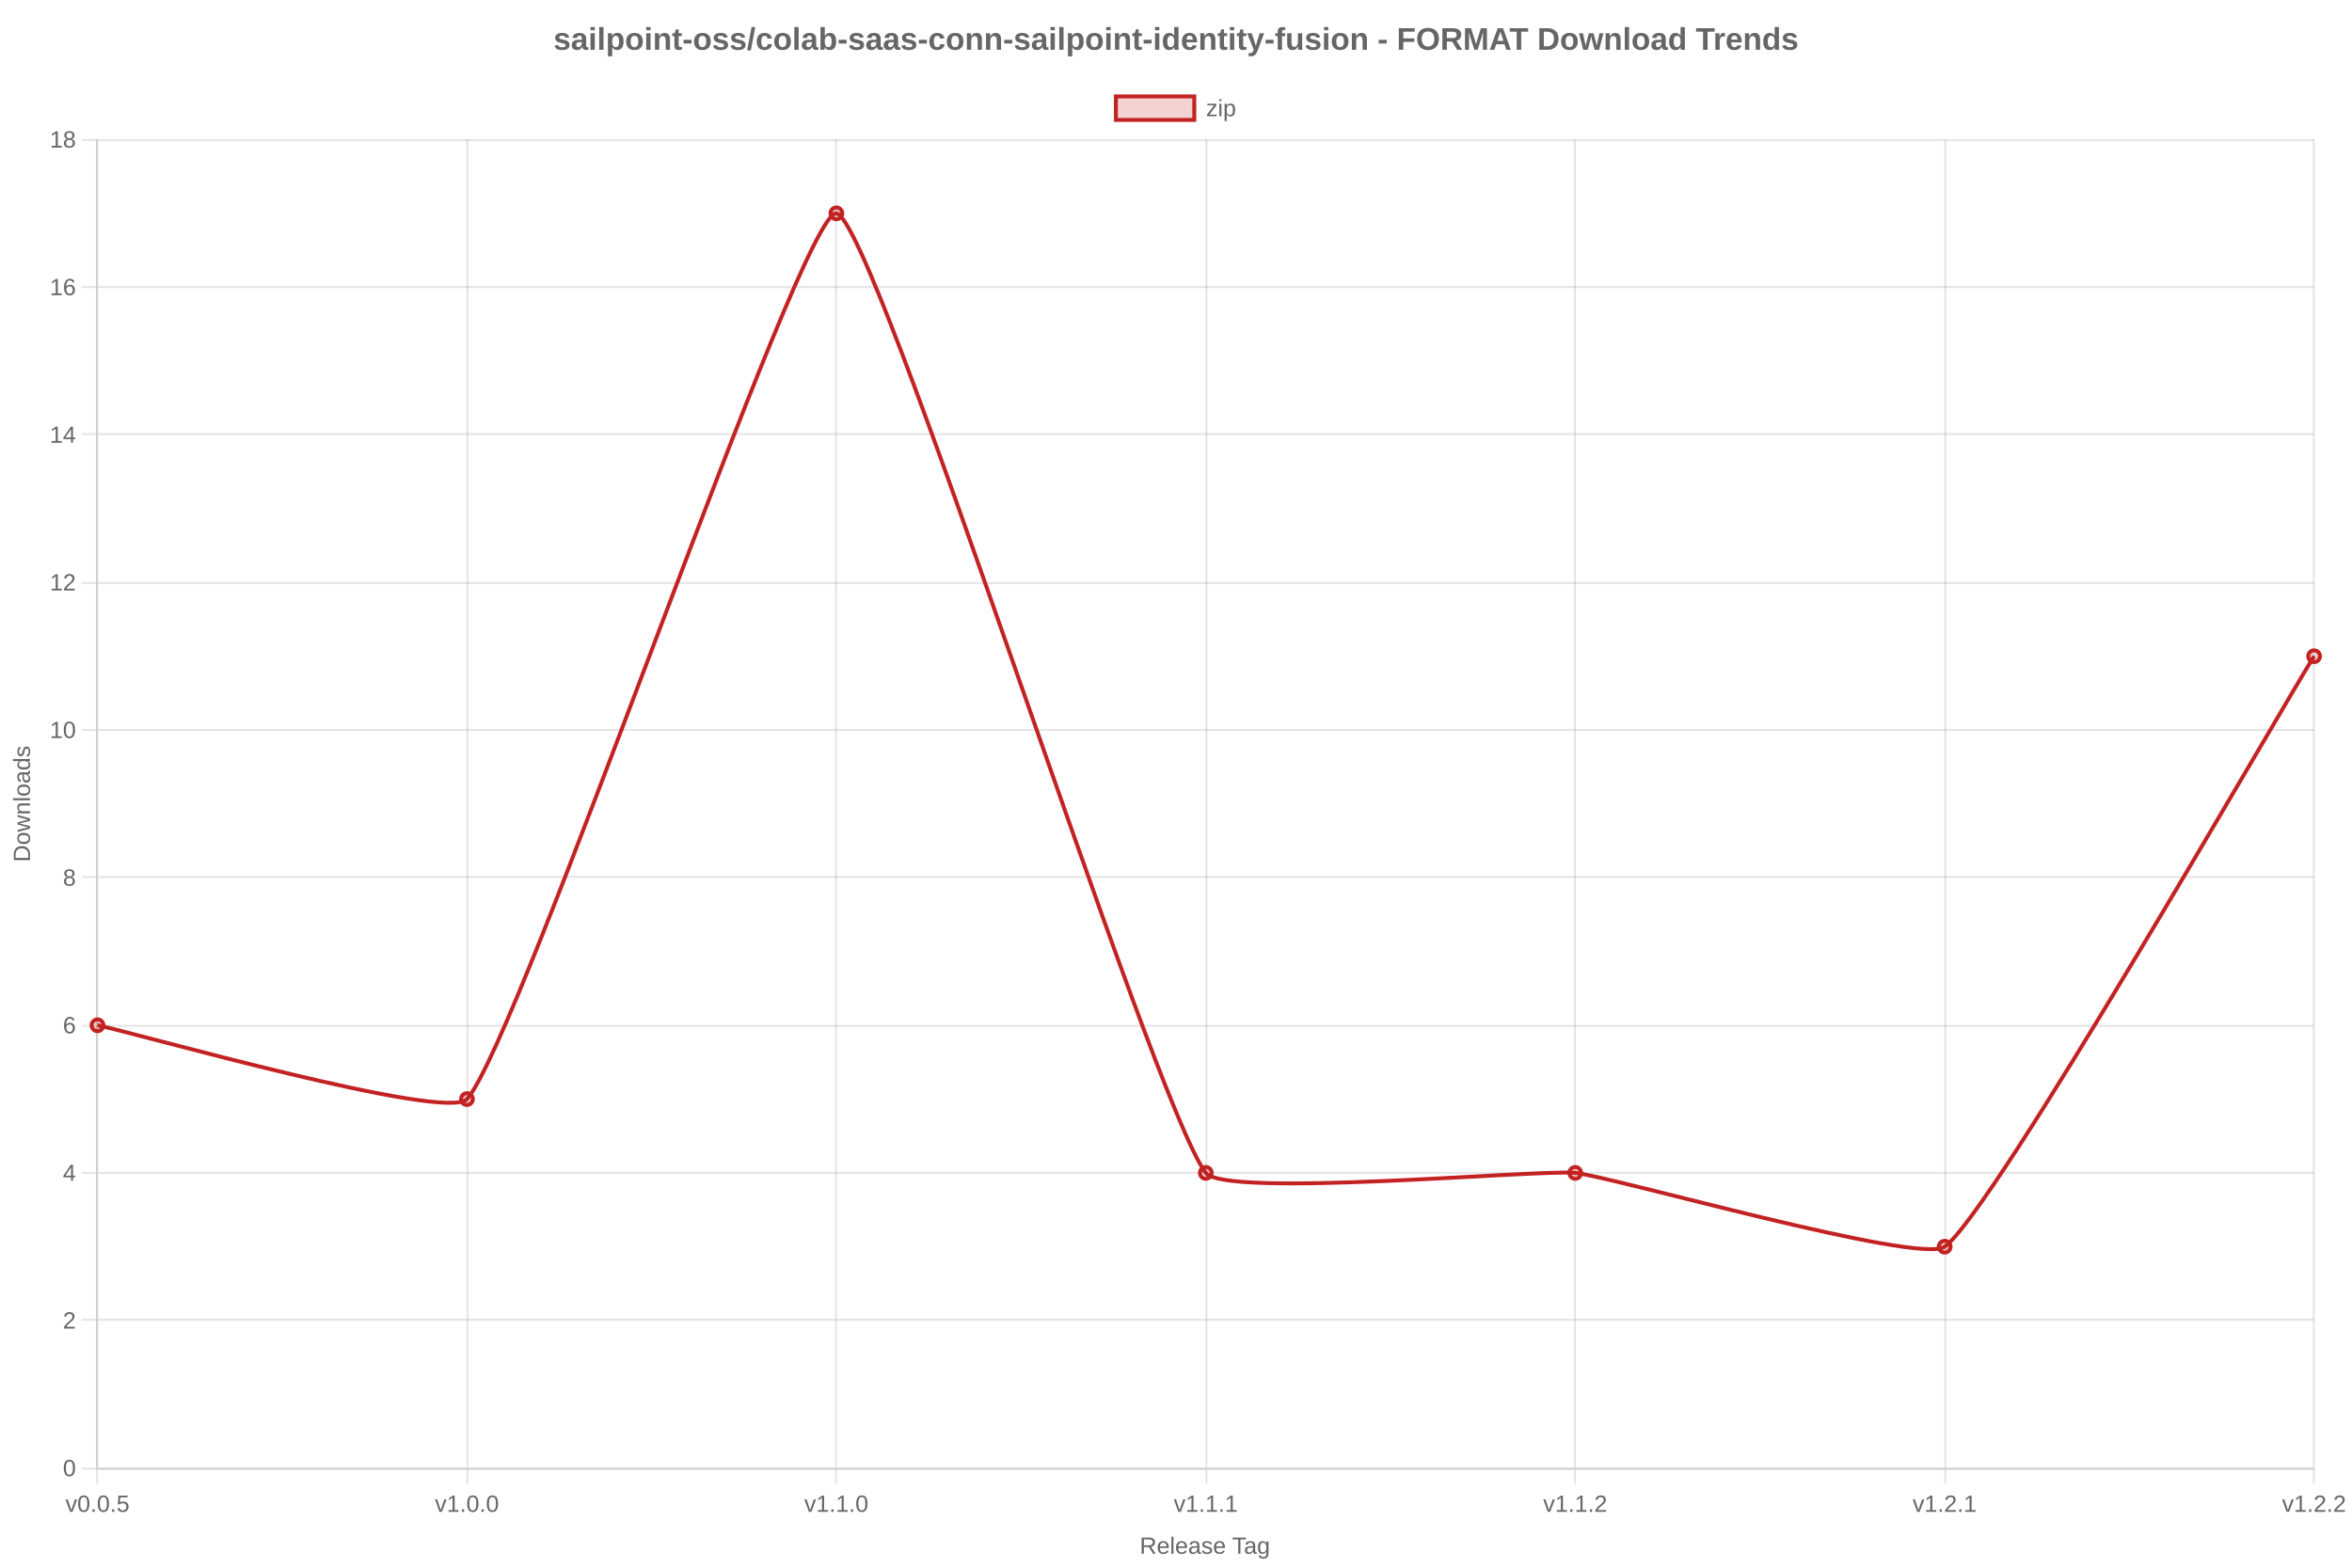 <?xml version="1.0" encoding="utf-8" ?>
<svg xmlns="http://www.w3.org/2000/svg" xmlns:xlink="http://www.w3.org/1999/xlink" width="1200" height="800">
	<rect fill="white" width="1200" height="800"/>
	<path fill="none" stroke="black" stroke-width="1" stroke-miterlimit="10" stroke-opacity="0.102" d="M49.5 71.2L49.5 749"/>
	<path fill="none" stroke="black" stroke-width="1" stroke-miterlimit="10" stroke-opacity="0.102" d="M49.5 750L49.5 757.2"/>
	<path fill="none" stroke="black" stroke-width="1" stroke-miterlimit="10" stroke-opacity="0.102" d="M238.5 71.2L238.5 749"/>
	<path fill="none" stroke="black" stroke-width="1" stroke-miterlimit="10" stroke-opacity="0.102" d="M238.5 750L238.5 757.2"/>
	<path fill="none" stroke="black" stroke-width="1" stroke-miterlimit="10" stroke-opacity="0.102" d="M426.5 71.2L426.5 749"/>
	<path fill="none" stroke="black" stroke-width="1" stroke-miterlimit="10" stroke-opacity="0.102" d="M426.5 750L426.5 757.2"/>
	<path fill="none" stroke="black" stroke-width="1" stroke-miterlimit="10" stroke-opacity="0.102" d="M615.5 71.2L615.5 749"/>
	<path fill="none" stroke="black" stroke-width="1" stroke-miterlimit="10" stroke-opacity="0.102" d="M615.5 750L615.5 757.2"/>
	<path fill="none" stroke="black" stroke-width="1" stroke-miterlimit="10" stroke-opacity="0.102" d="M803.5 71.2L803.5 749"/>
	<path fill="none" stroke="black" stroke-width="1" stroke-miterlimit="10" stroke-opacity="0.102" d="M803.5 750L803.5 757.2"/>
	<path fill="none" stroke="black" stroke-width="1" stroke-miterlimit="10" stroke-opacity="0.102" d="M992.5 71.2L992.5 749"/>
	<path fill="none" stroke="black" stroke-width="1" stroke-miterlimit="10" stroke-opacity="0.102" d="M992.5 750L992.5 757.2"/>
	<path fill="none" stroke="black" stroke-width="1" stroke-miterlimit="10" stroke-opacity="0.102" d="M1180.5 71.2L1180.5 749"/>
	<path fill="none" stroke="black" stroke-width="1" stroke-miterlimit="10" stroke-opacity="0.102" d="M1180.5 750L1180.5 757.2"/>
	<path fill="#666" transform="translate(615.203 788.8)" d="M-26.878 4.101L-29.023 0.673L-31.595 0.673L-31.595 4.101L-32.714 4.101L-32.714 -4.155L-28.829 -4.155Q-27.435 -4.155 -26.676 -3.531Q-25.917 -2.907 -25.917 -1.794Q-25.917 -0.874 -26.453 -0.247Q-26.99 0.38 -27.933 0.544L-25.589 4.101L-26.878 4.101ZM-27.042 -1.782Q-27.042 -2.503 -27.532 -2.881Q-28.021 -3.259 -28.941 -3.259L-31.595 -3.259L-31.595 -0.212L-28.894 -0.212Q-28.009 -0.212 -27.526 -0.625Q-27.042 -1.038 -27.042 -1.782ZM-23.415 1.153Q-23.415 2.243 -22.964 2.835Q-22.513 3.427 -21.646 3.427Q-20.96 3.427 -20.547 3.151Q-20.134 2.876 -19.988 2.454L-19.062 2.718Q-19.63 4.218 -21.646 4.218Q-23.052 4.218 -23.787 3.38Q-24.523 2.542 -24.523 0.89Q-24.523 -0.681 -23.787 -1.519Q-23.052 -2.356 -21.687 -2.356Q-18.892 -2.356 -18.892 1.013L-18.892 1.153L-23.415 1.153ZM-19.982 0.345Q-20.07 -0.657 -20.492 -1.117Q-20.913 -1.577 -21.704 -1.577Q-22.472 -1.577 -22.92 -1.064Q-23.369 -0.552 -23.404 0.345L-19.982 0.345ZM-17.55 4.101L-17.55 -4.595L-16.495 -4.595L-16.495 4.101L-17.55 4.101ZM-14.076 1.153Q-14.076 2.243 -13.624 2.835Q-13.173 3.427 -12.306 3.427Q-11.62 3.427 -11.207 3.151Q-10.794 2.876 -10.648 2.454L-9.722 2.718Q-10.29 4.218 -12.306 4.218Q-13.712 4.218 -14.448 3.38Q-15.183 2.542 -15.183 0.89Q-15.183 -0.681 -14.448 -1.519Q-13.712 -2.356 -12.347 -2.356Q-9.552 -2.356 -9.552 1.013L-9.552 1.153L-14.076 1.153ZM-10.642 0.345Q-10.73 -0.657 -11.152 -1.117Q-11.574 -1.577 -12.365 -1.577Q-13.132 -1.577 -13.58 -1.064Q-14.029 -0.552 -14.064 0.345L-10.642 0.345ZM-6.593 4.218Q-7.548 4.218 -8.029 3.714Q-8.509 3.21 -8.509 2.331Q-8.509 1.347 -7.862 0.819Q-7.214 0.292 -5.773 0.257L-4.349 0.233L-4.349 -0.112Q-4.349 -0.886 -4.677 -1.22Q-5.005 -1.554 -5.708 -1.554Q-6.417 -1.554 -6.74 -1.313Q-7.062 -1.073 -7.126 -0.546L-8.228 -0.646Q-7.958 -2.356 -5.685 -2.356Q-4.49 -2.356 -3.886 -1.809Q-3.283 -1.261 -3.283 -0.224L-3.283 2.507Q-3.283 2.976 -3.16 3.213Q-3.036 3.45 -2.691 3.45Q-2.538 3.45 -2.345 3.409L-2.345 4.065Q-2.744 4.159 -3.16 4.159Q-3.745 4.159 -4.012 3.852Q-4.279 3.544 -4.314 2.888L-4.349 2.888Q-4.753 3.614 -5.289 3.916Q-5.826 4.218 -6.593 4.218ZM-6.353 3.427Q-5.773 3.427 -5.322 3.163Q-4.87 2.899 -4.61 2.439Q-4.349 1.979 -4.349 1.493L-4.349 0.972L-5.503 0.995Q-6.247 1.007 -6.631 1.147Q-7.015 1.288 -7.22 1.581Q-7.425 1.874 -7.425 2.349Q-7.425 2.864 -7.147 3.146Q-6.869 3.427 -6.353 3.427ZM3.221 2.349Q3.221 3.245 2.545 3.731Q1.868 4.218 0.649 4.218Q-0.535 4.218 -1.176 3.828Q-1.818 3.438 -2.011 2.612L-1.079 2.431Q-0.945 2.94 -0.523 3.178Q-0.101 3.415 0.649 3.415Q1.452 3.415 1.824 3.169Q2.196 2.923 2.196 2.431Q2.196 2.056 1.938 1.821Q1.68 1.587 1.106 1.435L0.35 1.235Q-0.558 1.001 -0.942 0.775Q-1.326 0.55 -1.542 0.228Q-1.759 -0.095 -1.759 -0.563Q-1.759 -1.431 -1.141 -1.885Q-0.523 -2.339 0.661 -2.339Q1.71 -2.339 2.328 -1.97Q2.946 -1.601 3.11 -0.786L2.161 -0.669Q2.073 -1.091 1.689 -1.316Q1.305 -1.542 0.661 -1.542Q-0.054 -1.542 -0.394 -1.325Q-0.734 -1.108 -0.734 -0.669Q-0.734 -0.399 -0.593 -0.224Q-0.453 -0.048 -0.177 0.075Q0.098 0.198 0.983 0.415Q1.821 0.626 2.19 0.805Q2.559 0.983 2.773 1.2Q2.987 1.417 3.104 1.701Q3.221 1.985 3.221 2.349ZM5.272 1.153Q5.272 2.243 5.723 2.835Q6.174 3.427 7.042 3.427Q7.727 3.427 8.14 3.151Q8.553 2.876 8.7 2.454L9.626 2.718Q9.057 4.218 7.042 4.218Q5.635 4.218 4.9 3.38Q4.165 2.542 4.165 0.89Q4.165 -0.681 4.9 -1.519Q5.635 -2.356 7.001 -2.356Q9.796 -2.356 9.796 1.013L9.796 1.153L5.272 1.153ZM8.706 0.345Q8.618 -0.657 8.196 -1.117Q7.774 -1.577 6.983 -1.577Q6.215 -1.577 5.767 -1.064Q5.319 -0.552 5.284 0.345L8.706 0.345ZM17.665 -3.241L17.665 4.101L16.551 4.101L16.551 -3.241L13.715 -3.241L13.715 -4.155L20.501 -4.155L20.501 -3.241L17.665 -3.241ZM21.872 4.218Q20.917 4.218 20.436 3.714Q19.956 3.21 19.956 2.331Q19.956 1.347 20.603 0.819Q21.251 0.292 22.692 0.257L24.116 0.233L24.116 -0.112Q24.116 -0.886 23.788 -1.22Q23.46 -1.554 22.756 -1.554Q22.047 -1.554 21.725 -1.313Q21.403 -1.073 21.339 -0.546L20.237 -0.646Q20.506 -2.356 22.78 -2.356Q23.975 -2.356 24.579 -1.809Q25.182 -1.261 25.182 -0.224L25.182 2.507Q25.182 2.976 25.305 3.213Q25.428 3.45 25.774 3.45Q25.926 3.45 26.12 3.409L26.12 4.065Q25.721 4.159 25.305 4.159Q24.719 4.159 24.453 3.852Q24.186 3.544 24.151 2.888L24.116 2.888Q23.712 3.614 23.175 3.916Q22.639 4.218 21.872 4.218ZM22.112 3.427Q22.692 3.427 23.143 3.163Q23.594 2.899 23.855 2.439Q24.116 1.979 24.116 1.493L24.116 0.972L22.962 0.995Q22.217 1.007 21.834 1.147Q21.45 1.288 21.245 1.581Q21.04 1.874 21.04 2.349Q21.04 2.864 21.318 3.146Q21.596 3.427 22.112 3.427ZM29.331 6.591Q28.294 6.591 27.678 6.184Q27.063 5.776 26.887 5.026L27.948 4.874Q28.053 5.313 28.414 5.551Q28.774 5.788 29.36 5.788Q30.936 5.788 30.936 3.942L30.936 2.923L30.924 2.923Q30.626 3.532 30.104 3.84Q29.583 4.147 28.885 4.147Q27.719 4.147 27.172 3.374Q26.624 2.601 26.624 0.942Q26.624 -0.739 27.213 -1.539Q27.801 -2.339 29.003 -2.339Q29.676 -2.339 30.172 -2.031Q30.667 -1.724 30.936 -1.155L30.948 -1.155Q30.948 -1.331 30.971 -1.765Q30.995 -2.198 31.018 -2.239L32.02 -2.239Q31.985 -1.923 31.985 -0.927L31.985 3.919Q31.985 6.591 29.331 6.591ZM30.936 0.931Q30.936 0.157 30.725 -0.402Q30.514 -0.962 30.13 -1.258Q29.747 -1.554 29.26 -1.554Q28.452 -1.554 28.083 -0.968Q27.714 -0.382 27.714 0.931Q27.714 2.231 28.059 2.8Q28.405 3.368 29.243 3.368Q29.741 3.368 30.128 3.075Q30.514 2.782 30.725 2.234Q30.936 1.687 30.936 0.931Z"/>
	<path fill="none" stroke="black" stroke-width="1" stroke-miterlimit="10" stroke-opacity="0.102" d="M50 749.5L1180.655 749.5"/>
	<path fill="none" stroke="black" stroke-width="1" stroke-miterlimit="10" stroke-opacity="0.102" d="M41.75 749.5L49 749.5"/>
	<path fill="none" stroke="black" stroke-width="1" stroke-miterlimit="10" stroke-opacity="0.102" d="M50 673.5L1180.655 673.5"/>
	<path fill="none" stroke="black" stroke-width="1" stroke-miterlimit="10" stroke-opacity="0.102" d="M41.75 673.5L49 673.5"/>
	<path fill="none" stroke="black" stroke-width="1" stroke-miterlimit="10" stroke-opacity="0.102" d="M50 598.5L1180.655 598.5"/>
	<path fill="none" stroke="black" stroke-width="1" stroke-miterlimit="10" stroke-opacity="0.102" d="M41.75 598.5L49 598.5"/>
	<path fill="none" stroke="black" stroke-width="1" stroke-miterlimit="10" stroke-opacity="0.102" d="M50 523.5L1180.655 523.5"/>
	<path fill="none" stroke="black" stroke-width="1" stroke-miterlimit="10" stroke-opacity="0.102" d="M41.75 523.5L49 523.5"/>
	<path fill="none" stroke="black" stroke-width="1" stroke-miterlimit="10" stroke-opacity="0.102" d="M50 447.5L1180.655 447.5"/>
	<path fill="none" stroke="black" stroke-width="1" stroke-miterlimit="10" stroke-opacity="0.102" d="M41.75 447.5L49 447.5"/>
	<path fill="none" stroke="black" stroke-width="1" stroke-miterlimit="10" stroke-opacity="0.102" d="M50 372.5L1180.655 372.5"/>
	<path fill="none" stroke="black" stroke-width="1" stroke-miterlimit="10" stroke-opacity="0.102" d="M41.75 372.5L49 372.5"/>
	<path fill="none" stroke="black" stroke-width="1" stroke-miterlimit="10" stroke-opacity="0.102" d="M50 297.5L1180.655 297.5"/>
	<path fill="none" stroke="black" stroke-width="1" stroke-miterlimit="10" stroke-opacity="0.102" d="M41.75 297.5L49 297.5"/>
	<path fill="none" stroke="black" stroke-width="1" stroke-miterlimit="10" stroke-opacity="0.102" d="M50 221.5L1180.655 221.5"/>
	<path fill="none" stroke="black" stroke-width="1" stroke-miterlimit="10" stroke-opacity="0.102" d="M41.75 221.5L49 221.5"/>
	<path fill="none" stroke="black" stroke-width="1" stroke-miterlimit="10" stroke-opacity="0.102" d="M50 146.5L1180.655 146.5"/>
	<path fill="none" stroke="black" stroke-width="1" stroke-miterlimit="10" stroke-opacity="0.102" d="M41.75 146.5L49 146.5"/>
	<path fill="none" stroke="black" stroke-width="1" stroke-miterlimit="10" stroke-opacity="0.102" d="M50 71.5L1180.655 71.5"/>
	<path fill="none" stroke="black" stroke-width="1" stroke-miterlimit="10" stroke-opacity="0.102" d="M41.75 71.5L49 71.5"/>
	<path fill="#666" transform="matrix(0 -1 1 0 11.2 410.2)" d="M-21.592 -0.112Q-21.592 1.165 -22.09 2.123Q-22.588 3.081 -23.502 3.591Q-24.416 4.101 -25.611 4.101L-28.699 4.101L-28.699 -4.155L-25.969 -4.155Q-23.871 -4.155 -22.731 -3.104Q-21.592 -2.052 -21.592 -0.112ZM-22.717 -0.112Q-22.717 -1.647 -23.558 -2.453Q-24.398 -3.259 -25.992 -3.259L-27.58 -3.259L-27.58 3.204L-25.74 3.204Q-24.832 3.204 -24.144 2.806Q-23.455 2.407 -23.086 1.657Q-22.717 0.907 -22.717 -0.112ZM-14.848 0.925Q-14.848 2.589 -15.58 3.403Q-16.312 4.218 -17.707 4.218Q-19.096 4.218 -19.805 3.371Q-20.514 2.524 -20.514 0.925Q-20.514 -2.356 -17.672 -2.356Q-16.219 -2.356 -15.533 -1.557Q-14.848 -0.757 -14.848 0.925ZM-15.955 0.925Q-15.955 -0.388 -16.345 -0.982Q-16.734 -1.577 -17.654 -1.577Q-18.58 -1.577 -18.993 -0.971Q-19.406 -0.364 -19.406 0.925Q-19.406 2.179 -18.999 2.809Q-18.592 3.438 -17.719 3.438Q-16.77 3.438 -16.362 2.829Q-15.955 2.22 -15.955 0.925ZM-7.465 4.101L-8.689 4.101L-9.797 -0.382L-10.008 -1.372Q-10.061 -1.108 -10.172 -0.613Q-10.283 -0.118 -11.367 4.101L-12.586 4.101L-14.361 -2.239L-13.318 -2.239L-12.246 2.067Q-12.205 2.208 -11.994 3.228L-11.895 2.794L-10.57 -2.239L-9.439 -2.239L-8.332 2.114L-8.062 3.228L-7.881 2.413L-6.68 -2.239L-5.648 -2.239L-7.465 4.101ZM-0.844 4.101L-0.844 0.081Q-0.844 -0.546 -0.967 -0.892Q-1.09 -1.237 -1.359 -1.39Q-1.629 -1.542 -2.15 -1.542Q-2.912 -1.542 -3.352 -1.021Q-3.791 -0.499 -3.791 0.427L-3.791 4.101L-4.846 4.101L-4.846 -0.886Q-4.846 -1.993 -4.881 -2.239L-3.885 -2.239Q-3.879 -2.21 -3.873 -2.081Q-3.867 -1.952 -3.858 -1.785Q-3.85 -1.618 -3.838 -1.155L-3.82 -1.155Q-3.457 -1.812 -2.979 -2.084Q-2.502 -2.356 -1.793 -2.356Q-0.75 -2.356 -0.267 -1.838Q0.217 -1.319 0.217 -0.124L0.217 4.101L-0.844 4.101ZM1.805 4.101L1.805 -4.595L2.859 -4.595L2.859 4.101L1.805 4.101ZM9.832 0.925Q9.832 2.589 9.1 3.403Q8.367 4.218 6.973 4.218Q5.584 4.218 4.875 3.371Q4.166 2.524 4.166 0.925Q4.166 -2.356 7.008 -2.356Q8.461 -2.356 9.146 -1.557Q9.832 -0.757 9.832 0.925ZM8.725 0.925Q8.725 -0.388 8.335 -0.982Q7.945 -1.577 7.025 -1.577Q6.1 -1.577 5.687 -0.971Q5.273 -0.364 5.273 0.925Q5.273 2.179 5.681 2.809Q6.088 3.438 6.961 3.438Q7.91 3.438 8.317 2.829Q8.725 2.22 8.725 0.925ZM12.762 4.218Q11.807 4.218 11.326 3.714Q10.846 3.21 10.846 2.331Q10.846 1.347 11.493 0.819Q12.141 0.292 13.582 0.257L15.006 0.233L15.006 -0.112Q15.006 -0.886 14.678 -1.22Q14.35 -1.554 13.646 -1.554Q12.938 -1.554 12.615 -1.313Q12.293 -1.073 12.229 -0.546L11.127 -0.646Q11.396 -2.356 13.67 -2.356Q14.865 -2.356 15.469 -1.809Q16.072 -1.261 16.072 -0.224L16.072 2.507Q16.072 2.976 16.195 3.213Q16.318 3.45 16.664 3.45Q16.816 3.45 17.01 3.409L17.01 4.065Q16.611 4.159 16.195 4.159Q15.609 4.159 15.343 3.852Q15.076 3.544 15.041 2.888L15.006 2.888Q14.602 3.614 14.065 3.916Q13.529 4.218 12.762 4.218ZM13.002 3.427Q13.582 3.427 14.033 3.163Q14.484 2.899 14.745 2.439Q15.006 1.979 15.006 1.493L15.006 0.972L13.852 0.995Q13.107 1.007 12.724 1.147Q12.34 1.288 12.135 1.581Q11.93 1.874 11.93 2.349Q11.93 2.864 12.208 3.146Q12.486 3.427 13.002 3.427ZM21.82 3.081Q21.527 3.69 21.044 3.954Q20.561 4.218 19.846 4.218Q18.645 4.218 18.079 3.409Q17.514 2.601 17.514 0.96Q17.514 -2.356 19.846 -2.356Q20.566 -2.356 21.047 -2.093Q21.527 -1.829 21.82 -1.255L21.832 -1.255L21.82 -1.964L21.82 -4.595L22.875 -4.595L22.875 2.794Q22.875 3.784 22.91 4.101L21.902 4.101Q21.885 4.007 21.864 3.667Q21.844 3.327 21.844 3.081L21.82 3.081ZM18.621 0.925Q18.621 2.255 18.973 2.829Q19.324 3.403 20.115 3.403Q21.012 3.403 21.416 2.782Q21.82 2.161 21.82 0.854Q21.82 -0.405 21.416 -0.991Q21.012 -1.577 20.127 -1.577Q19.33 -1.577 18.976 -0.988Q18.621 -0.399 18.621 0.925ZM29.25 2.349Q29.25 3.245 28.573 3.731Q27.896 4.218 26.678 4.218Q25.494 4.218 24.853 3.828Q24.211 3.438 24.018 2.612L24.949 2.431Q25.084 2.94 25.506 3.178Q25.928 3.415 26.678 3.415Q27.48 3.415 27.853 3.169Q28.225 2.923 28.225 2.431Q28.225 2.056 27.967 1.821Q27.709 1.587 27.135 1.435L26.379 1.235Q25.471 1.001 25.087 0.775Q24.703 0.55 24.486 0.228Q24.27 -0.095 24.27 -0.563Q24.27 -1.431 24.888 -1.885Q25.506 -2.339 26.689 -2.339Q27.738 -2.339 28.356 -1.97Q28.975 -1.601 29.139 -0.786L28.189 -0.669Q28.102 -1.091 27.718 -1.316Q27.334 -1.542 26.689 -1.542Q25.975 -1.542 25.635 -1.325Q25.295 -1.108 25.295 -0.669Q25.295 -0.399 25.436 -0.224Q25.576 -0.048 25.852 0.075Q26.127 0.198 27.012 0.415Q27.85 0.626 28.219 0.805Q28.588 0.983 28.802 1.2Q29.016 1.417 29.133 1.701Q29.25 1.985 29.25 2.349Z"/>
	<clipPath id="cl_45">
		<rect y="39.2" width="1200" height="32"/>
	</clipPath>
	<g clip-path="url(#cl_45)">
		<path fill="#C32222" fill-opacity="0.2" d="M569.33 49.2L609.33 49.2L609.33 61.2L569.33 61.2L569.33 49.2Z"/>
		<path fill="none" stroke="#C32222" stroke-width="2" stroke-miterlimit="10" d="M569.33 49.2L609.33 49.2L609.33 61.2L569.33 61.2L569.33 49.2Z"/>
	</g>
	<clipPath id="cl_46">
		<rect y="39.2" width="1200" height="32"/>
	</clipPath>
	<g clip-path="url(#cl_46)">
		<path fill="#666" d="M615.816 59.301L615.816 58.498L619.361 53.775L616.016 53.775L616.016 52.961L620.609 52.961L620.609 53.763L617.059 58.486L620.732 58.486L620.732 59.301L615.816 59.301ZM622.133 51.613L622.133 50.605L623.187 50.605L623.187 51.613L622.133 51.613ZM622.133 59.301L622.133 52.961L623.187 52.961L623.187 59.301L622.133 59.301ZM630.166 56.101Q630.166 59.418 627.834 59.418Q626.369 59.418 625.865 58.316L625.836 58.316Q625.859 58.363 625.859 59.312L625.859 61.791L624.805 61.791L624.805 54.256Q624.805 53.277 624.769 52.961L625.789 52.961Q625.795 52.984 625.807 53.128Q625.818 53.271 625.833 53.57Q625.848 53.869 625.848 53.98L625.871 53.98Q626.152 53.394 626.615 53.122Q627.078 52.849 627.834 52.849Q629.006 52.849 629.586 53.635Q630.166 54.42 630.166 56.101ZM629.059 56.125Q629.059 54.801 628.701 54.232Q628.344 53.664 627.564 53.664Q626.937 53.664 626.583 53.928Q626.228 54.191 626.044 54.751Q625.859 55.31 625.859 56.207Q625.859 57.455 626.258 58.047Q626.656 58.638 627.553 58.638Q628.338 58.638 628.698 58.061Q629.059 57.484 629.059 56.125Z"/>
	</g>
	<path fill="#666" transform="translate(600 19.6)" d="M-309.398 3.332Q-309.398 4.559 -310.402 5.258Q-311.406 5.957 -313.18 5.957Q-314.922 5.957 -315.848 5.406Q-316.773 4.855 -317.078 3.691L-315.148 3.402Q-314.984 4.004 -314.582 4.254Q-314.18 4.504 -313.18 4.504Q-312.258 4.504 -311.836 4.27Q-311.414 4.035 -311.414 3.535Q-311.414 3.129 -311.754 2.891Q-312.094 2.652 -312.906 2.488Q-314.766 2.121 -315.414 1.805Q-316.062 1.488 -316.402 0.984Q-316.742 0.48 -316.742 -0.254Q-316.742 -1.465 -315.809 -2.141Q-314.875 -2.816 -313.164 -2.816Q-311.656 -2.816 -310.738 -2.23Q-309.82 -1.645 -309.594 -0.535L-311.539 -0.332Q-311.633 -0.848 -312 -1.102Q-312.367 -1.355 -313.164 -1.355Q-313.945 -1.355 -314.336 -1.156Q-314.727 -0.957 -314.727 -0.488Q-314.727 -0.121 -314.426 0.094Q-314.125 0.309 -313.414 0.449Q-312.422 0.652 -311.652 0.867Q-310.883 1.082 -310.418 1.379Q-309.953 1.676 -309.676 2.141Q-309.398 2.605 -309.398 3.332ZM-305.672 5.957Q-306.898 5.957 -307.586 5.289Q-308.273 4.621 -308.273 3.41Q-308.273 2.098 -307.418 1.41Q-306.562 0.723 -304.938 0.707L-303.117 0.676L-303.117 0.246Q-303.117 -0.582 -303.406 -0.984Q-303.695 -1.387 -304.352 -1.387Q-304.961 -1.387 -305.246 -1.109Q-305.531 -0.832 -305.602 -0.191L-307.891 -0.301Q-307.68 -1.535 -306.762 -2.172Q-305.844 -2.809 -304.258 -2.809Q-302.656 -2.809 -301.789 -2.02Q-300.922 -1.23 -300.922 0.223L-300.922 3.301Q-300.922 4.012 -300.762 4.281Q-300.602 4.551 -300.227 4.551Q-299.977 4.551 -299.742 4.504L-299.742 5.691Q-299.938 5.738 -300.094 5.777Q-300.25 5.816 -300.406 5.84Q-300.562 5.863 -300.738 5.879Q-300.914 5.895 -301.148 5.895Q-301.977 5.895 -302.371 5.488Q-302.766 5.082 -302.844 4.293L-302.891 4.293Q-303.812 5.957 -305.672 5.957ZM-303.117 1.887L-304.242 1.902Q-305.008 1.934 -305.328 2.07Q-305.648 2.207 -305.816 2.488Q-305.984 2.77 -305.984 3.238Q-305.984 3.84 -305.707 4.133Q-305.43 4.426 -304.969 4.426Q-304.453 4.426 -304.027 4.145Q-303.602 3.863 -303.359 3.367Q-303.117 2.871 -303.117 2.316L-303.117 1.887ZM-298.727 -4.176L-298.727 -5.793L-296.531 -5.793L-296.531 -4.176L-298.727 -4.176ZM-298.727 5.801L-298.727 -2.652L-296.531 -2.652L-296.531 5.801L-298.727 5.801ZM-294.281 5.801L-294.281 -5.793L-292.086 -5.793L-292.086 5.801L-294.281 5.801ZM-281.836 1.535Q-281.836 3.652 -282.684 4.805Q-283.531 5.957 -285.078 5.957Q-285.969 5.957 -286.629 5.57Q-287.289 5.184 -287.641 4.457L-287.688 4.457Q-287.641 4.691 -287.641 5.879L-287.641 9.121L-289.836 9.121L-289.836 -0.707Q-289.836 -1.902 -289.898 -2.652L-287.766 -2.652Q-287.727 -2.512 -287.699 -2.098Q-287.672 -1.684 -287.672 -1.277L-287.641 -1.277Q-286.898 -2.832 -284.938 -2.832Q-283.461 -2.832 -282.648 -1.695Q-281.836 -0.559 -281.836 1.535ZM-284.125 1.535Q-284.125 -1.309 -285.867 -1.309Q-286.742 -1.309 -287.207 -0.543Q-287.672 0.223 -287.672 1.598Q-287.672 2.965 -287.207 3.711Q-286.742 4.457 -285.883 4.457Q-284.125 4.457 -284.125 1.535ZM-272.031 1.566Q-272.031 3.621 -273.172 4.789Q-274.312 5.957 -276.328 5.957Q-278.305 5.957 -279.43 4.785Q-280.555 3.613 -280.555 1.566Q-280.555 -0.473 -279.43 -1.641Q-278.305 -2.809 -276.281 -2.809Q-274.211 -2.809 -273.121 -1.68Q-272.031 -0.551 -272.031 1.566ZM-274.328 1.566Q-274.328 0.059 -274.82 -0.621Q-275.312 -1.301 -276.25 -1.301Q-278.25 -1.301 -278.25 1.566Q-278.25 2.98 -277.762 3.719Q-277.273 4.457 -276.352 4.457Q-274.328 4.457 -274.328 1.566ZM-270.289 -4.176L-270.289 -5.793L-268.094 -5.793L-268.094 -4.176L-270.289 -4.176ZM-270.289 5.801L-270.289 -2.652L-268.094 -2.652L-268.094 5.801L-270.289 5.801ZM-260.367 5.801L-260.367 1.059Q-260.367 -1.168 -261.875 -1.168Q-262.672 -1.168 -263.16 -0.484Q-263.648 0.199 -263.648 1.27L-263.648 5.801L-265.844 5.801L-265.844 -0.762Q-265.844 -1.441 -265.863 -1.875Q-265.883 -2.309 -265.906 -2.652L-263.812 -2.652Q-263.789 -2.504 -263.75 -1.859Q-263.711 -1.215 -263.711 -0.973L-263.68 -0.973Q-263.234 -1.941 -262.562 -2.379Q-261.891 -2.816 -260.961 -2.816Q-259.617 -2.816 -258.898 -1.988Q-258.18 -1.16 -258.18 0.434L-258.18 5.801L-260.367 5.801ZM-253.906 5.941Q-254.875 5.941 -255.398 5.414Q-255.922 4.887 -255.922 3.816L-255.922 -1.168L-256.992 -1.168L-256.992 -2.652L-255.812 -2.652L-255.125 -4.637L-253.75 -4.637L-253.75 -2.652L-252.148 -2.652L-252.148 -1.168L-253.75 -1.168L-253.75 3.223Q-253.75 3.84 -253.516 4.133Q-253.281 4.426 -252.789 4.426Q-252.531 4.426 -252.055 4.316L-252.055 5.676Q-252.867 5.941 -253.906 5.941ZM-251.234 2.605L-251.234 0.699L-247.172 0.699L-247.172 2.605L-251.234 2.605ZM-237.383 1.566Q-237.383 3.621 -238.523 4.789Q-239.664 5.957 -241.68 5.957Q-243.656 5.957 -244.781 4.785Q-245.906 3.613 -245.906 1.566Q-245.906 -0.473 -244.781 -1.641Q-243.656 -2.809 -241.633 -2.809Q-239.562 -2.809 -238.473 -1.68Q-237.383 -0.551 -237.383 1.566ZM-239.68 1.566Q-239.68 0.059 -240.172 -0.621Q-240.664 -1.301 -241.602 -1.301Q-243.602 -1.301 -243.602 1.566Q-243.602 2.98 -243.113 3.719Q-242.625 4.457 -241.703 4.457Q-239.68 4.457 -239.68 1.566ZM-228.516 3.332Q-228.516 4.559 -229.52 5.258Q-230.523 5.957 -232.297 5.957Q-234.039 5.957 -234.965 5.406Q-235.891 4.855 -236.195 3.691L-234.266 3.402Q-234.102 4.004 -233.699 4.254Q-233.297 4.504 -232.297 4.504Q-231.375 4.504 -230.953 4.27Q-230.531 4.035 -230.531 3.535Q-230.531 3.129 -230.871 2.891Q-231.211 2.652 -232.023 2.488Q-233.883 2.121 -234.531 1.805Q-235.18 1.488 -235.52 0.984Q-235.859 0.48 -235.859 -0.254Q-235.859 -1.465 -234.926 -2.141Q-233.992 -2.816 -232.281 -2.816Q-230.773 -2.816 -229.855 -2.23Q-228.938 -1.645 -228.711 -0.535L-230.656 -0.332Q-230.75 -0.848 -231.117 -1.102Q-231.484 -1.355 -232.281 -1.355Q-233.062 -1.355 -233.453 -1.156Q-233.844 -0.957 -233.844 -0.488Q-233.844 -0.121 -233.543 0.094Q-233.242 0.309 -232.531 0.449Q-231.539 0.652 -230.77 0.867Q-230 1.082 -229.535 1.379Q-229.07 1.676 -228.793 2.141Q-228.516 2.605 -228.516 3.332ZM-219.617 3.332Q-219.617 4.559 -220.621 5.258Q-221.625 5.957 -223.398 5.957Q-225.141 5.957 -226.066 5.406Q-226.992 4.855 -227.297 3.691L-225.367 3.402Q-225.203 4.004 -224.801 4.254Q-224.398 4.504 -223.398 4.504Q-222.477 4.504 -222.055 4.27Q-221.633 4.035 -221.633 3.535Q-221.633 3.129 -221.973 2.891Q-222.312 2.652 -223.125 2.488Q-224.984 2.121 -225.633 1.805Q-226.281 1.488 -226.621 0.984Q-226.961 0.48 -226.961 -0.254Q-226.961 -1.465 -226.027 -2.141Q-225.094 -2.816 -223.383 -2.816Q-221.875 -2.816 -220.957 -2.23Q-220.039 -1.645 -219.812 -0.535L-221.758 -0.332Q-221.852 -0.848 -222.219 -1.102Q-222.586 -1.355 -223.383 -1.355Q-224.164 -1.355 -224.555 -1.156Q-224.945 -0.957 -224.945 -0.488Q-224.945 -0.121 -224.645 0.094Q-224.344 0.309 -223.633 0.449Q-222.641 0.652 -221.871 0.867Q-221.102 1.082 -220.637 1.379Q-220.172 1.676 -219.895 2.141Q-219.617 2.605 -219.617 3.332ZM-218.805 6.121L-216.531 -5.793L-214.672 -5.793L-216.906 6.121L-218.805 6.121ZM-209.875 5.957Q-211.797 5.957 -212.844 4.812Q-213.891 3.668 -213.891 1.621Q-213.891 -0.473 -212.836 -1.641Q-211.781 -2.809 -209.844 -2.809Q-208.352 -2.809 -207.375 -2.059Q-206.398 -1.309 -206.148 0.012L-208.359 0.121Q-208.453 -0.527 -208.828 -0.914Q-209.203 -1.301 -209.891 -1.301Q-211.586 -1.301 -211.586 1.535Q-211.586 4.457 -209.859 4.457Q-209.234 4.457 -208.812 4.062Q-208.391 3.668 -208.289 2.887L-206.086 2.988Q-206.203 3.855 -206.707 4.535Q-207.211 5.215 -208.031 5.586Q-208.852 5.957 -209.875 5.957ZM-196.469 1.566Q-196.469 3.621 -197.609 4.789Q-198.75 5.957 -200.766 5.957Q-202.742 5.957 -203.867 4.785Q-204.992 3.613 -204.992 1.566Q-204.992 -0.473 -203.867 -1.641Q-202.742 -2.809 -200.719 -2.809Q-198.648 -2.809 -197.559 -1.68Q-196.469 -0.551 -196.469 1.566ZM-198.766 1.566Q-198.766 0.059 -199.258 -0.621Q-199.75 -1.301 -200.688 -1.301Q-202.688 -1.301 -202.688 1.566Q-202.688 2.98 -202.199 3.719Q-201.711 4.457 -200.789 4.457Q-198.766 4.457 -198.766 1.566ZM-194.727 5.801L-194.727 -5.793L-192.531 -5.793L-192.531 5.801L-194.727 5.801ZM-188.328 5.957Q-189.555 5.957 -190.242 5.289Q-190.93 4.621 -190.93 3.41Q-190.93 2.098 -190.074 1.41Q-189.219 0.723 -187.594 0.707L-185.773 0.676L-185.773 0.246Q-185.773 -0.582 -186.062 -0.984Q-186.352 -1.387 -187.008 -1.387Q-187.617 -1.387 -187.902 -1.109Q-188.188 -0.832 -188.258 -0.191L-190.547 -0.301Q-190.336 -1.535 -189.418 -2.172Q-188.5 -2.809 -186.914 -2.809Q-185.312 -2.809 -184.445 -2.02Q-183.578 -1.23 -183.578 0.223L-183.578 3.301Q-183.578 4.012 -183.418 4.281Q-183.258 4.551 -182.883 4.551Q-182.633 4.551 -182.398 4.504L-182.398 5.691Q-182.594 5.738 -182.75 5.777Q-182.906 5.816 -183.062 5.84Q-183.219 5.863 -183.395 5.879Q-183.57 5.895 -183.805 5.895Q-184.633 5.895 -185.027 5.488Q-185.422 5.082 -185.5 4.293L-185.547 4.293Q-186.469 5.957 -188.328 5.957ZM-185.773 1.887L-186.898 1.902Q-187.664 1.934 -187.984 2.07Q-188.305 2.207 -188.473 2.488Q-188.641 2.77 -188.641 3.238Q-188.641 3.84 -188.363 4.133Q-188.086 4.426 -187.625 4.426Q-187.109 4.426 -186.684 4.145Q-186.258 3.863 -186.016 3.367Q-185.773 2.871 -185.773 2.316L-185.773 1.887ZM-173.383 1.543Q-173.383 3.637 -174.223 4.797Q-175.062 5.957 -176.625 5.957Q-177.523 5.957 -178.18 5.566Q-178.836 5.176 -179.188 4.441L-179.203 4.441Q-179.203 4.715 -179.238 5.191Q-179.273 5.668 -179.312 5.801L-181.445 5.801Q-181.383 5.074 -181.383 3.871L-181.383 -5.793L-179.188 -5.793L-179.188 -2.559L-179.219 -1.184L-179.188 -1.184Q-178.445 -2.809 -176.484 -2.809Q-174.984 -2.809 -174.184 -1.672Q-173.383 -0.535 -173.383 1.543ZM-175.672 1.543Q-175.672 0.105 -176.094 -0.59Q-176.516 -1.285 -177.398 -1.285Q-178.289 -1.285 -178.754 -0.539Q-179.219 0.207 -179.219 1.613Q-179.219 2.957 -178.762 3.707Q-178.305 4.457 -177.414 4.457Q-175.672 4.457 -175.672 1.543ZM-172.102 2.605L-172.102 0.699L-168.039 0.699L-168.039 2.605L-172.102 2.605ZM-159.156 3.332Q-159.156 4.559 -160.16 5.258Q-161.164 5.957 -162.938 5.957Q-164.68 5.957 -165.605 5.406Q-166.531 4.855 -166.836 3.691L-164.906 3.402Q-164.742 4.004 -164.34 4.254Q-163.938 4.504 -162.938 4.504Q-162.016 4.504 -161.594 4.27Q-161.172 4.035 -161.172 3.535Q-161.172 3.129 -161.512 2.891Q-161.852 2.652 -162.664 2.488Q-164.523 2.121 -165.172 1.805Q-165.82 1.488 -166.16 0.984Q-166.5 0.48 -166.5 -0.254Q-166.5 -1.465 -165.566 -2.141Q-164.633 -2.816 -162.922 -2.816Q-161.414 -2.816 -160.496 -2.23Q-159.578 -1.645 -159.352 -0.535L-161.297 -0.332Q-161.391 -0.848 -161.758 -1.102Q-162.125 -1.355 -162.922 -1.355Q-163.703 -1.355 -164.094 -1.156Q-164.484 -0.957 -164.484 -0.488Q-164.484 -0.121 -164.184 0.094Q-163.883 0.309 -163.172 0.449Q-162.18 0.652 -161.41 0.867Q-160.641 1.082 -160.176 1.379Q-159.711 1.676 -159.434 2.141Q-159.156 2.605 -159.156 3.332ZM-155.43 5.957Q-156.656 5.957 -157.344 5.289Q-158.031 4.621 -158.031 3.41Q-158.031 2.098 -157.176 1.41Q-156.32 0.723 -154.695 0.707L-152.875 0.676L-152.875 0.246Q-152.875 -0.582 -153.164 -0.984Q-153.453 -1.387 -154.109 -1.387Q-154.719 -1.387 -155.004 -1.109Q-155.289 -0.832 -155.359 -0.191L-157.648 -0.301Q-157.438 -1.535 -156.52 -2.172Q-155.602 -2.809 -154.016 -2.809Q-152.414 -2.809 -151.547 -2.02Q-150.68 -1.23 -150.68 0.223L-150.68 3.301Q-150.68 4.012 -150.52 4.281Q-150.359 4.551 -149.984 4.551Q-149.734 4.551 -149.5 4.504L-149.5 5.691Q-149.695 5.738 -149.852 5.777Q-150.008 5.816 -150.164 5.84Q-150.32 5.863 -150.496 5.879Q-150.672 5.895 -150.906 5.895Q-151.734 5.895 -152.129 5.488Q-152.523 5.082 -152.602 4.293L-152.648 4.293Q-153.57 5.957 -155.43 5.957ZM-152.875 1.887L-154 1.902Q-154.766 1.934 -155.086 2.07Q-155.406 2.207 -155.574 2.488Q-155.742 2.77 -155.742 3.238Q-155.742 3.84 -155.465 4.133Q-155.188 4.426 -154.727 4.426Q-154.211 4.426 -153.785 4.145Q-153.359 3.863 -153.117 3.367Q-152.875 2.871 -152.875 2.316L-152.875 1.887ZM-146.531 5.957Q-147.758 5.957 -148.445 5.289Q-149.133 4.621 -149.133 3.41Q-149.133 2.098 -148.277 1.41Q-147.422 0.723 -145.797 0.707L-143.977 0.676L-143.977 0.246Q-143.977 -0.582 -144.266 -0.984Q-144.555 -1.387 -145.211 -1.387Q-145.82 -1.387 -146.105 -1.109Q-146.391 -0.832 -146.461 -0.191L-148.75 -0.301Q-148.539 -1.535 -147.621 -2.172Q-146.703 -2.809 -145.117 -2.809Q-143.516 -2.809 -142.648 -2.02Q-141.781 -1.23 -141.781 0.223L-141.781 3.301Q-141.781 4.012 -141.621 4.281Q-141.461 4.551 -141.086 4.551Q-140.836 4.551 -140.602 4.504L-140.602 5.691Q-140.797 5.738 -140.953 5.777Q-141.109 5.816 -141.266 5.84Q-141.422 5.863 -141.598 5.879Q-141.773 5.895 -142.008 5.895Q-142.836 5.895 -143.23 5.488Q-143.625 5.082 -143.703 4.293L-143.75 4.293Q-144.672 5.957 -146.531 5.957ZM-143.977 1.887L-145.102 1.902Q-145.867 1.934 -146.188 2.07Q-146.508 2.207 -146.676 2.488Q-146.844 2.77 -146.844 3.238Q-146.844 3.84 -146.566 4.133Q-146.289 4.426 -145.828 4.426Q-145.312 4.426 -144.887 4.145Q-144.461 3.863 -144.219 3.367Q-143.977 2.871 -143.977 2.316L-143.977 1.887ZM-132.461 3.332Q-132.461 4.559 -133.465 5.258Q-134.469 5.957 -136.242 5.957Q-137.984 5.957 -138.91 5.406Q-139.836 4.855 -140.141 3.691L-138.211 3.402Q-138.047 4.004 -137.645 4.254Q-137.242 4.504 -136.242 4.504Q-135.32 4.504 -134.898 4.27Q-134.477 4.035 -134.477 3.535Q-134.477 3.129 -134.816 2.891Q-135.156 2.652 -135.969 2.488Q-137.828 2.121 -138.477 1.805Q-139.125 1.488 -139.465 0.984Q-139.805 0.48 -139.805 -0.254Q-139.805 -1.465 -138.871 -2.141Q-137.938 -2.816 -136.227 -2.816Q-134.719 -2.816 -133.801 -2.23Q-132.883 -1.645 -132.656 -0.535L-134.602 -0.332Q-134.695 -0.848 -135.062 -1.102Q-135.43 -1.355 -136.227 -1.355Q-137.008 -1.355 -137.398 -1.156Q-137.789 -0.957 -137.789 -0.488Q-137.789 -0.121 -137.488 0.094Q-137.188 0.309 -136.477 0.449Q-135.484 0.652 -134.715 0.867Q-133.945 1.082 -133.48 1.379Q-133.016 1.676 -132.738 2.141Q-132.461 2.605 -132.461 3.332ZM-131.18 2.605L-131.18 0.699L-127.117 0.699L-127.117 2.605L-131.18 2.605ZM-121.836 5.957Q-123.758 5.957 -124.805 4.812Q-125.852 3.668 -125.852 1.621Q-125.852 -0.473 -124.797 -1.641Q-123.742 -2.809 -121.805 -2.809Q-120.312 -2.809 -119.336 -2.059Q-118.359 -1.309 -118.109 0.012L-120.32 0.121Q-120.414 -0.527 -120.789 -0.914Q-121.164 -1.301 -121.852 -1.301Q-123.547 -1.301 -123.547 1.535Q-123.547 4.457 -121.82 4.457Q-121.195 4.457 -120.773 4.062Q-120.352 3.668 -120.25 2.887L-118.047 2.988Q-118.164 3.855 -118.668 4.535Q-119.172 5.215 -119.992 5.586Q-120.812 5.957 -121.836 5.957ZM-108.43 1.566Q-108.43 3.621 -109.57 4.789Q-110.711 5.957 -112.727 5.957Q-114.703 5.957 -115.828 4.785Q-116.953 3.613 -116.953 1.566Q-116.953 -0.473 -115.828 -1.641Q-114.703 -2.809 -112.68 -2.809Q-110.609 -2.809 -109.52 -1.68Q-108.43 -0.551 -108.43 1.566ZM-110.727 1.566Q-110.727 0.059 -111.219 -0.621Q-111.711 -1.301 -112.648 -1.301Q-114.648 -1.301 -114.648 1.566Q-114.648 2.98 -114.16 3.719Q-113.672 4.457 -112.75 4.457Q-110.727 4.457 -110.727 1.566ZM-101.211 5.801L-101.211 1.059Q-101.211 -1.168 -102.719 -1.168Q-103.516 -1.168 -104.004 -0.484Q-104.492 0.199 -104.492 1.27L-104.492 5.801L-106.688 5.801L-106.688 -0.762Q-106.688 -1.441 -106.707 -1.875Q-106.727 -2.309 -106.75 -2.652L-104.656 -2.652Q-104.633 -2.504 -104.594 -1.859Q-104.555 -1.215 -104.555 -0.973L-104.523 -0.973Q-104.078 -1.941 -103.406 -2.379Q-102.734 -2.816 -101.805 -2.816Q-100.461 -2.816 -99.742 -1.988Q-99.023 -1.16 -99.023 0.434L-99.023 5.801L-101.211 5.801ZM-91.438 5.801L-91.438 1.059Q-91.438 -1.168 -92.945 -1.168Q-93.742 -1.168 -94.23 -0.484Q-94.719 0.199 -94.719 1.27L-94.719 5.801L-96.914 5.801L-96.914 -0.762Q-96.914 -1.441 -96.934 -1.875Q-96.953 -2.309 -96.977 -2.652L-94.883 -2.652Q-94.859 -2.504 -94.82 -1.859Q-94.781 -1.215 -94.781 -0.973L-94.75 -0.973Q-94.305 -1.941 -93.633 -2.379Q-92.961 -2.816 -92.031 -2.816Q-90.688 -2.816 -89.969 -1.988Q-89.25 -1.16 -89.25 0.434L-89.25 5.801L-91.438 5.801ZM-87.633 2.605L-87.633 0.699L-83.57 0.699L-83.57 2.605L-87.633 2.605ZM-74.688 3.332Q-74.688 4.559 -75.691 5.258Q-76.695 5.957 -78.469 5.957Q-80.211 5.957 -81.137 5.406Q-82.062 4.855 -82.367 3.691L-80.438 3.402Q-80.273 4.004 -79.871 4.254Q-79.469 4.504 -78.469 4.504Q-77.547 4.504 -77.125 4.27Q-76.703 4.035 -76.703 3.535Q-76.703 3.129 -77.043 2.891Q-77.383 2.652 -78.195 2.488Q-80.055 2.121 -80.703 1.805Q-81.352 1.488 -81.691 0.984Q-82.031 0.48 -82.031 -0.254Q-82.031 -1.465 -81.098 -2.141Q-80.164 -2.816 -78.453 -2.816Q-76.945 -2.816 -76.027 -2.23Q-75.109 -1.645 -74.883 -0.535L-76.828 -0.332Q-76.922 -0.848 -77.289 -1.102Q-77.656 -1.355 -78.453 -1.355Q-79.234 -1.355 -79.625 -1.156Q-80.016 -0.957 -80.016 -0.488Q-80.016 -0.121 -79.715 0.094Q-79.414 0.309 -78.703 0.449Q-77.711 0.652 -76.941 0.867Q-76.172 1.082 -75.707 1.379Q-75.242 1.676 -74.965 2.141Q-74.688 2.605 -74.688 3.332ZM-70.961 5.957Q-72.188 5.957 -72.875 5.289Q-73.562 4.621 -73.562 3.41Q-73.562 2.098 -72.707 1.41Q-71.852 0.723 -70.227 0.707L-68.406 0.676L-68.406 0.246Q-68.406 -0.582 -68.695 -0.984Q-68.984 -1.387 -69.641 -1.387Q-70.25 -1.387 -70.535 -1.109Q-70.82 -0.832 -70.891 -0.191L-73.18 -0.301Q-72.969 -1.535 -72.051 -2.172Q-71.133 -2.809 -69.547 -2.809Q-67.945 -2.809 -67.078 -2.02Q-66.211 -1.23 -66.211 0.223L-66.211 3.301Q-66.211 4.012 -66.051 4.281Q-65.891 4.551 -65.516 4.551Q-65.266 4.551 -65.031 4.504L-65.031 5.691Q-65.227 5.738 -65.383 5.777Q-65.539 5.816 -65.695 5.84Q-65.852 5.863 -66.027 5.879Q-66.203 5.895 -66.438 5.895Q-67.266 5.895 -67.66 5.488Q-68.055 5.082 -68.133 4.293L-68.18 4.293Q-69.102 5.957 -70.961 5.957ZM-68.406 1.887L-69.531 1.902Q-70.297 1.934 -70.617 2.07Q-70.938 2.207 -71.105 2.488Q-71.273 2.77 -71.273 3.238Q-71.273 3.84 -70.996 4.133Q-70.719 4.426 -70.258 4.426Q-69.742 4.426 -69.316 4.145Q-68.891 3.863 -68.648 3.367Q-68.406 2.871 -68.406 2.316L-68.406 1.887ZM-64.016 -4.176L-64.016 -5.793L-61.82 -5.793L-61.82 -4.176L-64.016 -4.176ZM-64.016 5.801L-64.016 -2.652L-61.82 -2.652L-61.82 5.801L-64.016 5.801ZM-59.57 5.801L-59.57 -5.793L-57.375 -5.793L-57.375 5.801L-59.57 5.801ZM-47.125 1.535Q-47.125 3.652 -47.973 4.805Q-48.82 5.957 -50.367 5.957Q-51.258 5.957 -51.918 5.57Q-52.578 5.184 -52.93 4.457L-52.977 4.457Q-52.93 4.691 -52.93 5.879L-52.93 9.121L-55.125 9.121L-55.125 -0.707Q-55.125 -1.902 -55.188 -2.652L-53.055 -2.652Q-53.016 -2.512 -52.988 -2.098Q-52.961 -1.684 -52.961 -1.277L-52.93 -1.277Q-52.188 -2.832 -50.227 -2.832Q-48.75 -2.832 -47.938 -1.695Q-47.125 -0.559 -47.125 1.535ZM-49.414 1.535Q-49.414 -1.309 -51.156 -1.309Q-52.031 -1.309 -52.496 -0.543Q-52.961 0.223 -52.961 1.598Q-52.961 2.965 -52.496 3.711Q-52.031 4.457 -51.172 4.457Q-49.414 4.457 -49.414 1.535ZM-37.32 1.566Q-37.32 3.621 -38.461 4.789Q-39.602 5.957 -41.617 5.957Q-43.594 5.957 -44.719 4.785Q-45.844 3.613 -45.844 1.566Q-45.844 -0.473 -44.719 -1.641Q-43.594 -2.809 -41.57 -2.809Q-39.5 -2.809 -38.41 -1.68Q-37.32 -0.551 -37.32 1.566ZM-39.617 1.566Q-39.617 0.059 -40.109 -0.621Q-40.602 -1.301 -41.539 -1.301Q-43.539 -1.301 -43.539 1.566Q-43.539 2.98 -43.051 3.719Q-42.562 4.457 -41.641 4.457Q-39.617 4.457 -39.617 1.566ZM-35.578 -4.176L-35.578 -5.793L-33.383 -5.793L-33.383 -4.176L-35.578 -4.176ZM-35.578 5.801L-35.578 -2.652L-33.383 -2.652L-33.383 5.801L-35.578 5.801ZM-25.656 5.801L-25.656 1.059Q-25.656 -1.168 -27.164 -1.168Q-27.961 -1.168 -28.449 -0.484Q-28.938 0.199 -28.938 1.27L-28.938 5.801L-31.133 5.801L-31.133 -0.762Q-31.133 -1.441 -31.152 -1.875Q-31.172 -2.309 -31.195 -2.652L-29.102 -2.652Q-29.078 -2.504 -29.039 -1.859Q-29 -1.215 -29 -0.973L-28.969 -0.973Q-28.523 -1.941 -27.852 -2.379Q-27.18 -2.816 -26.25 -2.816Q-24.906 -2.816 -24.188 -1.988Q-23.469 -1.16 -23.469 0.434L-23.469 5.801L-25.656 5.801ZM-19.195 5.941Q-20.164 5.941 -20.688 5.414Q-21.211 4.887 -21.211 3.816L-21.211 -1.168L-22.281 -1.168L-22.281 -2.652L-21.102 -2.652L-20.414 -4.637L-19.039 -4.637L-19.039 -2.652L-17.438 -2.652L-17.438 -1.168L-19.039 -1.168L-19.039 3.223Q-19.039 3.84 -18.805 4.133Q-18.57 4.426 -18.078 4.426Q-17.82 4.426 -17.344 4.316L-17.344 5.676Q-18.156 5.941 -19.195 5.941ZM-16.523 2.605L-16.523 0.699L-12.461 0.699L-12.461 2.605L-16.523 2.605ZM-10.703 -4.176L-10.703 -5.793L-8.508 -5.793L-8.508 -4.176L-10.703 -4.176ZM-10.703 5.801L-10.703 -2.652L-8.508 -2.652L-8.508 5.801L-10.703 5.801ZM-0.781 5.801Q-0.812 5.684 -0.855 5.211Q-0.898 4.738 -0.898 4.426L-0.93 4.426Q-1.641 5.957 -3.633 5.957Q-5.109 5.957 -5.914 4.805Q-6.719 3.652 -6.719 1.582Q-6.719 -0.52 -5.871 -1.664Q-5.023 -2.809 -3.469 -2.809Q-2.57 -2.809 -1.918 -2.434Q-1.266 -2.059 -0.914 -1.316L-0.898 -1.316L-0.914 -2.707L-0.914 -5.793L1.281 -5.793L1.281 3.957Q1.281 4.738 1.344 5.801L-0.781 5.801ZM-0.883 1.527Q-0.883 0.16 -1.34 -0.578Q-1.797 -1.316 -2.688 -1.316Q-3.57 -1.316 -4 -0.602Q-4.43 0.113 -4.43 1.582Q-4.43 4.457 -2.703 4.457Q-1.836 4.457 -1.359 3.695Q-0.883 2.934 -0.883 1.527ZM6.977 5.957Q5.07 5.957 4.047 4.828Q3.023 3.699 3.023 1.535Q3.023 -0.559 4.062 -1.684Q5.102 -2.809 7.008 -2.809Q8.828 -2.809 9.789 -1.602Q10.75 -0.395 10.75 1.934L10.75 1.996L5.328 1.996Q5.328 3.23 5.785 3.859Q6.242 4.488 7.086 4.488Q8.25 4.488 8.555 3.48L10.625 3.66Q9.727 5.957 6.977 5.957ZM6.977 -1.426Q6.203 -1.426 5.785 -0.887Q5.367 -0.348 5.344 0.621L8.625 0.621Q8.562 -0.402 8.133 -0.914Q7.703 -1.426 6.977 -1.426ZM17.891 5.801L17.891 1.059Q17.891 -1.168 16.383 -1.168Q15.586 -1.168 15.098 -0.484Q14.609 0.199 14.609 1.27L14.609 5.801L12.414 5.801L12.414 -0.762Q12.414 -1.441 12.395 -1.875Q12.375 -2.309 12.352 -2.652L14.445 -2.652Q14.469 -2.504 14.508 -1.859Q14.547 -1.215 14.547 -0.973L14.578 -0.973Q15.023 -1.941 15.695 -2.379Q16.367 -2.816 17.297 -2.816Q18.641 -2.816 19.359 -1.988Q20.078 -1.16 20.078 0.434L20.078 5.801L17.891 5.801ZM24.352 5.941Q23.383 5.941 22.859 5.414Q22.336 4.887 22.336 3.816L22.336 -1.168L21.266 -1.168L21.266 -2.652L22.445 -2.652L23.133 -4.637L24.508 -4.637L24.508 -2.652L26.109 -2.652L26.109 -1.168L24.508 -1.168L24.508 3.223Q24.508 3.84 24.742 4.133Q24.977 4.426 25.469 4.426Q25.727 4.426 26.203 4.316L26.203 5.676Q25.391 5.941 24.352 5.941ZM27.516 -4.176L27.516 -5.793L29.711 -5.793L29.711 -4.176L27.516 -4.176ZM27.516 5.801L27.516 -2.652L29.711 -2.652L29.711 5.801L27.516 5.801ZM34.125 5.941Q33.156 5.941 32.633 5.414Q32.109 4.887 32.109 3.816L32.109 -1.168L31.039 -1.168L31.039 -2.652L32.219 -2.652L32.906 -4.637L34.281 -4.637L34.281 -2.652L35.883 -2.652L35.883 -1.168L34.281 -1.168L34.281 3.223Q34.281 3.84 34.516 4.133Q34.75 4.426 35.242 4.426Q35.5 4.426 35.977 4.316L35.977 5.676Q35.164 5.941 34.125 5.941ZM38.383 9.121Q37.594 9.121 37 9.02L37 7.457Q37.414 7.52 37.758 7.52Q38.227 7.52 38.535 7.371Q38.844 7.223 39.09 6.879Q39.336 6.535 39.641 5.715L36.297 -2.652L38.617 -2.652L39.945 1.309Q40.258 2.16 40.734 3.918L40.93 3.176L41.438 1.34L42.688 -2.652L44.984 -2.652L41.641 6.246Q40.969 7.871 40.246 8.496Q39.523 9.121 38.383 9.121ZM45.695 2.605L45.695 0.699L49.758 0.699L49.758 2.605L45.695 2.605ZM54.094 -1.168L54.094 5.801L51.906 5.801L51.906 -1.168L50.672 -1.168L50.672 -2.652L51.906 -2.652L51.906 -3.535Q51.906 -4.684 52.516 -5.238Q53.125 -5.793 54.367 -5.793Q54.984 -5.793 55.758 -5.668L55.758 -4.254Q55.438 -4.324 55.117 -4.324Q54.555 -4.324 54.324 -4.102Q54.094 -3.879 54.094 -3.316L54.094 -2.652L55.758 -2.652L55.758 -1.168L54.094 -1.168ZM58.914 -2.652L58.914 2.09Q58.914 4.316 60.414 4.316Q61.211 4.316 61.699 3.633Q62.188 2.949 62.188 1.879L62.188 -2.652L64.383 -2.652L64.383 3.91Q64.383 4.988 64.445 5.801L62.352 5.801Q62.258 4.676 62.258 4.121L62.219 4.121Q61.781 5.082 61.105 5.52Q60.43 5.957 59.5 5.957Q58.156 5.957 57.438 5.133Q56.719 4.309 56.719 2.715L56.719 -2.652L58.914 -2.652ZM73.742 3.332Q73.742 4.559 72.738 5.258Q71.734 5.957 69.961 5.957Q68.219 5.957 67.293 5.406Q66.367 4.855 66.062 3.691L67.992 3.402Q68.156 4.004 68.559 4.254Q68.961 4.504 69.961 4.504Q70.883 4.504 71.305 4.27Q71.727 4.035 71.727 3.535Q71.727 3.129 71.387 2.891Q71.047 2.652 70.234 2.488Q68.375 2.121 67.727 1.805Q67.078 1.488 66.738 0.984Q66.398 0.48 66.398 -0.254Q66.398 -1.465 67.332 -2.141Q68.266 -2.816 69.977 -2.816Q71.484 -2.816 72.402 -2.23Q73.32 -1.645 73.547 -0.535L71.602 -0.332Q71.508 -0.848 71.141 -1.102Q70.773 -1.355 69.977 -1.355Q69.195 -1.355 68.805 -1.156Q68.414 -0.957 68.414 -0.488Q68.414 -0.121 68.715 0.094Q69.016 0.309 69.727 0.449Q70.719 0.652 71.488 0.867Q72.258 1.082 72.723 1.379Q73.188 1.676 73.465 2.141Q73.742 2.605 73.742 3.332ZM75.516 -4.176L75.516 -5.793L77.711 -5.793L77.711 -4.176L75.516 -4.176ZM75.516 5.801L75.516 -2.652L77.711 -2.652L77.711 5.801L75.516 5.801ZM87.992 1.566Q87.992 3.621 86.852 4.789Q85.711 5.957 83.695 5.957Q81.719 5.957 80.594 4.785Q79.469 3.613 79.469 1.566Q79.469 -0.473 80.594 -1.641Q81.719 -2.809 83.742 -2.809Q85.812 -2.809 86.902 -1.68Q87.992 -0.551 87.992 1.566ZM85.695 1.566Q85.695 0.059 85.203 -0.621Q84.711 -1.301 83.773 -1.301Q81.773 -1.301 81.773 1.566Q81.773 2.98 82.262 3.719Q82.75 4.457 83.672 4.457Q85.695 4.457 85.695 1.566ZM95.211 5.801L95.211 1.059Q95.211 -1.168 93.703 -1.168Q92.906 -1.168 92.418 -0.484Q91.93 0.199 91.93 1.27L91.93 5.801L89.734 5.801L89.734 -0.762Q89.734 -1.441 89.715 -1.875Q89.695 -2.309 89.672 -2.652L91.766 -2.652Q91.789 -2.504 91.828 -1.859Q91.867 -1.215 91.867 -0.973L91.898 -0.973Q92.344 -1.941 93.016 -2.379Q93.688 -2.816 94.617 -2.816Q95.961 -2.816 96.68 -1.988Q97.398 -1.16 97.398 0.434L97.398 5.801L95.211 5.801ZM103.461 2.605L103.461 0.699L107.523 0.699L107.523 2.605L103.461 2.605ZM115.984 -3.426L115.984 -0.02L121.617 -0.02L121.617 1.762L115.984 1.762L115.984 5.801L113.68 5.801L113.68 -5.207L121.797 -5.207L121.797 -3.426L115.984 -3.426ZM134.156 0.246Q134.156 1.965 133.477 3.27Q132.797 4.574 131.531 5.266Q130.266 5.957 128.578 5.957Q125.984 5.957 124.512 4.43Q123.039 2.902 123.039 0.246Q123.039 -2.402 124.508 -3.887Q125.977 -5.371 128.594 -5.371Q131.211 -5.371 132.684 -3.871Q134.156 -2.371 134.156 0.246ZM131.805 0.246Q131.805 -1.535 130.961 -2.547Q130.117 -3.559 128.594 -3.559Q127.047 -3.559 126.203 -2.555Q125.359 -1.551 125.359 0.246Q125.359 2.059 126.223 3.102Q127.086 4.145 128.578 4.145Q130.125 4.145 130.965 3.129Q131.805 2.113 131.805 0.246ZM143.461 5.801L140.906 1.621L138.203 1.621L138.203 5.801L135.898 5.801L135.898 -5.207L141.398 -5.207Q143.367 -5.207 144.438 -4.359Q145.508 -3.512 145.508 -1.926Q145.508 -0.77 144.852 0.07Q144.195 0.91 143.078 1.176L146.055 5.801L143.461 5.801ZM143.188 -1.832Q143.188 -3.418 141.156 -3.418L138.203 -3.418L138.203 -0.168L141.219 -0.168Q142.188 -0.168 142.688 -0.605Q143.188 -1.043 143.188 -1.832ZM156.594 5.801L156.594 -0.871Q156.594 -1.098 156.598 -1.324Q156.602 -1.551 156.672 -3.27Q156.117 -1.168 155.852 -0.34L153.867 5.801L152.227 5.801L150.242 -0.34L149.406 -3.27Q149.5 -1.457 149.5 -0.871L149.5 5.801L147.453 5.801L147.453 -5.207L150.539 -5.207L152.508 0.949L152.68 1.543L153.055 3.02L153.547 1.254L155.57 -5.207L158.641 -5.207L158.641 5.801L156.594 5.801ZM168.562 5.801L167.586 2.988L163.391 2.988L162.414 5.801L160.109 5.801L164.125 -5.207L166.844 -5.207L170.844 5.801L168.562 5.801ZM165.484 -3.512L165.438 -3.34Q165.359 -3.059 165.25 -2.699Q165.141 -2.34 163.906 1.254L167.07 1.254L165.984 -1.91L165.648 -2.973L165.484 -3.512ZM176.117 -3.426L176.117 5.801L173.812 5.801L173.812 -3.426L170.258 -3.426L170.258 -5.207L179.68 -5.207L179.68 -3.426L176.117 -3.426ZM195.18 0.215Q195.18 1.918 194.512 3.188Q193.844 4.457 192.621 5.129Q191.398 5.801 189.82 5.801L185.367 5.801L185.367 -5.207L189.352 -5.207Q192.133 -5.207 193.656 -3.805Q195.18 -2.402 195.18 0.215ZM192.859 0.215Q192.859 -1.559 191.938 -2.492Q191.016 -3.426 189.305 -3.426L187.672 -3.426L187.672 4.02L189.625 4.02Q191.109 4.02 191.984 2.996Q192.859 1.973 192.859 0.215ZM205 1.566Q205 3.621 203.859 4.789Q202.719 5.957 200.703 5.957Q198.727 5.957 197.602 4.785Q196.477 3.613 196.477 1.566Q196.477 -0.473 197.602 -1.641Q198.727 -2.809 200.75 -2.809Q202.82 -2.809 203.91 -1.68Q205 -0.551 205 1.566ZM202.703 1.566Q202.703 0.059 202.211 -0.621Q201.719 -1.301 200.781 -1.301Q198.781 -1.301 198.781 1.566Q198.781 2.98 199.27 3.719Q199.758 4.457 200.68 4.457Q202.703 4.457 202.703 1.566ZM215.883 5.801L213.562 5.801L212.219 0.645Q212.125 0.293 211.852 -1.09L211.445 0.66L210.086 5.801L207.766 5.801L205.578 -2.652L207.641 -2.652L209.031 3.809L209.141 3.23L209.336 2.316L210.664 -2.652L213.016 -2.652L214.312 2.316Q214.422 2.723 214.633 3.809L214.852 2.777L216.07 -2.652L218.102 -2.652L215.883 5.801ZM224.664 5.801L224.664 1.059Q224.664 -1.168 223.156 -1.168Q222.359 -1.168 221.871 -0.484Q221.383 0.199 221.383 1.27L221.383 5.801L219.188 5.801L219.188 -0.762Q219.188 -1.441 219.168 -1.875Q219.148 -2.309 219.125 -2.652L221.219 -2.652Q221.242 -2.504 221.281 -1.859Q221.32 -1.215 221.32 -0.973L221.352 -0.973Q221.797 -1.941 222.469 -2.379Q223.141 -2.816 224.07 -2.816Q225.414 -2.816 226.133 -1.988Q226.852 -1.16 226.852 0.434L226.852 5.801L224.664 5.801ZM228.961 5.801L228.961 -5.793L231.156 -5.793L231.156 5.801L228.961 5.801ZM241.438 1.566Q241.438 3.621 240.297 4.789Q239.156 5.957 237.141 5.957Q235.164 5.957 234.039 4.785Q232.914 3.613 232.914 1.566Q232.914 -0.473 234.039 -1.641Q235.164 -2.809 237.188 -2.809Q239.258 -2.809 240.348 -1.68Q241.438 -0.551 241.438 1.566ZM239.141 1.566Q239.141 0.059 238.648 -0.621Q238.156 -1.301 237.219 -1.301Q235.219 -1.301 235.219 1.566Q235.219 2.98 235.707 3.719Q236.195 4.457 237.117 4.457Q239.141 4.457 239.141 1.566ZM245.133 5.957Q243.906 5.957 243.219 5.289Q242.531 4.621 242.531 3.41Q242.531 2.098 243.387 1.41Q244.242 0.723 245.867 0.707L247.688 0.676L247.688 0.246Q247.688 -0.582 247.398 -0.984Q247.109 -1.387 246.453 -1.387Q245.844 -1.387 245.559 -1.109Q245.273 -0.832 245.203 -0.191L242.914 -0.301Q243.125 -1.535 244.043 -2.172Q244.961 -2.809 246.547 -2.809Q248.148 -2.809 249.016 -2.02Q249.883 -1.23 249.883 0.223L249.883 3.301Q249.883 4.012 250.043 4.281Q250.203 4.551 250.578 4.551Q250.828 4.551 251.062 4.504L251.062 5.691Q250.867 5.738 250.711 5.777Q250.555 5.816 250.398 5.84Q250.242 5.863 250.066 5.879Q249.891 5.895 249.656 5.895Q248.828 5.895 248.434 5.488Q248.039 5.082 247.961 4.293L247.914 4.293Q246.992 5.957 245.133 5.957ZM247.688 1.887L246.562 1.902Q245.797 1.934 245.477 2.07Q245.156 2.207 244.988 2.488Q244.82 2.77 244.82 3.238Q244.82 3.84 245.098 4.133Q245.375 4.426 245.836 4.426Q246.352 4.426 246.777 4.145Q247.203 3.863 247.445 3.367Q247.688 2.871 247.688 2.316L247.688 1.887ZM257.555 5.801Q257.523 5.684 257.48 5.211Q257.438 4.738 257.438 4.426L257.406 4.426Q256.695 5.957 254.703 5.957Q253.227 5.957 252.422 4.805Q251.617 3.652 251.617 1.582Q251.617 -0.52 252.465 -1.664Q253.312 -2.809 254.867 -2.809Q255.766 -2.809 256.418 -2.434Q257.07 -2.059 257.422 -1.316L257.438 -1.316L257.422 -2.707L257.422 -5.793L259.617 -5.793L259.617 3.957Q259.617 4.738 259.68 5.801L257.555 5.801ZM257.453 1.527Q257.453 0.16 256.996 -0.578Q256.539 -1.316 255.648 -1.316Q254.766 -1.316 254.336 -0.602Q253.906 0.113 253.906 1.582Q253.906 4.457 255.633 4.457Q256.5 4.457 256.977 3.695Q257.453 2.934 257.453 1.527ZM271.219 -3.426L271.219 5.801L268.914 5.801L268.914 -3.426L265.359 -3.426L265.359 -5.207L274.781 -5.207L274.781 -3.426L271.219 -3.426ZM275.188 5.801L275.188 -0.668Q275.188 -1.363 275.168 -1.828Q275.148 -2.293 275.125 -2.652L277.219 -2.652Q277.242 -2.512 277.281 -1.797Q277.32 -1.082 277.32 -0.848L277.352 -0.848Q277.672 -1.738 277.922 -2.102Q278.172 -2.465 278.516 -2.641Q278.859 -2.816 279.375 -2.816Q279.797 -2.816 280.055 -2.699L280.055 -0.863Q279.523 -0.98 279.117 -0.98Q278.297 -0.98 277.84 -0.316Q277.383 0.348 277.383 1.652L277.383 5.801L275.188 5.801ZM284.875 5.957Q282.969 5.957 281.945 4.828Q280.922 3.699 280.922 1.535Q280.922 -0.559 281.961 -1.684Q283 -2.809 284.906 -2.809Q286.727 -2.809 287.688 -1.602Q288.648 -0.395 288.648 1.934L288.648 1.996L283.227 1.996Q283.227 3.23 283.684 3.859Q284.141 4.488 284.984 4.488Q286.148 4.488 286.453 3.48L288.523 3.66Q287.625 5.957 284.875 5.957ZM284.875 -1.426Q284.102 -1.426 283.684 -0.887Q283.266 -0.348 283.242 0.621L286.523 0.621Q286.461 -0.402 286.031 -0.914Q285.602 -1.426 284.875 -1.426ZM295.789 5.801L295.789 1.059Q295.789 -1.168 294.281 -1.168Q293.484 -1.168 292.996 -0.484Q292.508 0.199 292.508 1.27L292.508 5.801L290.312 5.801L290.312 -0.762Q290.312 -1.441 290.293 -1.875Q290.273 -2.309 290.25 -2.652L292.344 -2.652Q292.367 -2.504 292.406 -1.859Q292.445 -1.215 292.445 -0.973L292.477 -0.973Q292.922 -1.941 293.594 -2.379Q294.266 -2.816 295.195 -2.816Q296.539 -2.816 297.258 -1.988Q297.977 -1.16 297.977 0.434L297.977 5.801L295.789 5.801ZM305.562 5.801Q305.531 5.684 305.488 5.211Q305.445 4.738 305.445 4.426L305.414 4.426Q304.703 5.957 302.711 5.957Q301.234 5.957 300.43 4.805Q299.625 3.652 299.625 1.582Q299.625 -0.52 300.473 -1.664Q301.32 -2.809 302.875 -2.809Q303.773 -2.809 304.426 -2.434Q305.078 -2.059 305.43 -1.316L305.445 -1.316L305.43 -2.707L305.43 -5.793L307.625 -5.793L307.625 3.957Q307.625 4.738 307.688 5.801L305.562 5.801ZM305.461 1.527Q305.461 0.16 305.004 -0.578Q304.547 -1.316 303.656 -1.316Q302.773 -1.316 302.344 -0.602Q301.914 0.113 301.914 1.582Q301.914 4.457 303.641 4.457Q304.508 4.457 304.984 3.695Q305.461 2.934 305.461 1.527ZM316.984 3.332Q316.984 4.559 315.98 5.258Q314.977 5.957 313.203 5.957Q311.461 5.957 310.535 5.406Q309.609 4.855 309.305 3.691L311.234 3.402Q311.398 4.004 311.801 4.254Q312.203 4.504 313.203 4.504Q314.125 4.504 314.547 4.27Q314.969 4.035 314.969 3.535Q314.969 3.129 314.629 2.891Q314.289 2.652 313.477 2.488Q311.617 2.121 310.969 1.805Q310.32 1.488 309.98 0.984Q309.641 0.48 309.641 -0.254Q309.641 -1.465 310.574 -2.141Q311.508 -2.816 313.219 -2.816Q314.727 -2.816 315.645 -2.23Q316.562 -1.645 316.789 -0.535L314.844 -0.332Q314.75 -0.848 314.383 -1.102Q314.016 -1.355 313.219 -1.355Q312.438 -1.355 312.047 -1.156Q311.656 -0.957 311.656 -0.488Q311.656 -0.121 311.957 0.094Q312.258 0.309 312.969 0.449Q313.961 0.652 314.73 0.867Q315.5 1.082 315.965 1.379Q316.43 1.676 316.707 2.141Q316.984 2.605 316.984 3.332Z"/>
	<path fill="none" stroke="black" stroke-width="1" stroke-miterlimit="10" stroke-opacity="0.102" d="M49 749.5L1181 749.5"/>
	<clipPath id="cl_48">
		<rect y="749.2" width="1200" height="50.8"/>
	</clipPath>
	<g clip-path="url(#cl_48)">
		<path fill="#666" transform="translate(49.75 760.2)" d="M-12.752 11.301L-14 11.301L-16.303 4.961L-15.178 4.961L-13.783 9.086Q-13.707 9.32 -13.379 10.474L-13.174 9.789L-12.945 9.097L-11.504 4.961L-10.385 4.961L-12.752 11.301ZM-4.139 7.17Q-4.139 9.238 -4.868 10.328Q-5.598 11.418 -7.021 11.418Q-8.445 11.418 -9.16 10.334Q-9.875 9.25 -9.875 7.17Q-9.875 5.043 -9.181 3.982Q-8.486 2.922 -6.986 2.922Q-5.527 2.922 -4.833 3.994Q-4.139 5.066 -4.139 7.17ZM-5.211 7.17Q-5.211 5.383 -5.624 4.58Q-6.037 3.777 -6.986 3.777Q-7.959 3.777 -8.384 4.568Q-8.809 5.359 -8.809 7.17Q-8.809 8.928 -8.378 9.742Q-7.947 10.556 -7.01 10.556Q-6.078 10.556 -5.645 9.724Q-5.211 8.892 -5.211 7.17ZM-2.574 11.301L-2.574 10.017L-1.432 10.017L-1.432 11.301L-2.574 11.301ZM5.869 7.17Q5.869 9.238 5.14 10.328Q4.41 11.418 2.986 11.418Q1.562 11.418 0.848 10.334Q0.133 9.25 0.133 7.17Q0.133 5.043 0.827 3.982Q1.521 2.922 3.021 2.922Q4.48 2.922 5.175 3.994Q5.869 5.066 5.869 7.17ZM4.797 7.17Q4.797 5.383 4.384 4.58Q3.971 3.777 3.021 3.777Q2.049 3.777 1.624 4.568Q1.199 5.359 1.199 7.17Q1.199 8.928 1.63 9.742Q2.061 10.556 2.998 10.556Q3.93 10.556 4.363 9.724Q4.797 8.892 4.797 7.17ZM7.434 11.301L7.434 10.017L8.576 10.017L8.576 11.301L7.434 11.301ZM15.842 8.611Q15.842 9.918 15.065 10.668Q14.289 11.418 12.912 11.418Q11.758 11.418 11.049 10.914Q10.34 10.41 10.152 9.455L11.219 9.332Q11.553 10.556 12.936 10.556Q13.785 10.556 14.266 10.044Q14.746 9.531 14.746 8.635Q14.746 7.855 14.263 7.375Q13.779 6.894 12.959 6.894Q12.531 6.894 12.162 7.029Q11.793 7.164 11.424 7.486L10.393 7.486L10.668 3.045L15.361 3.045L15.361 3.941L11.629 3.941L11.471 6.56Q12.156 6.033 13.176 6.033Q14.395 6.033 15.118 6.748Q15.842 7.463 15.842 8.611Z"/>
	</g>
	<clipPath id="cl_49">
		<rect y="749.2" width="1200" height="50.8"/>
	</clipPath>
	<g clip-path="url(#cl_49)">
		<path fill="#666" transform="translate(238.234 760.2)" d="M-12.752 11.301L-14 11.301L-16.303 4.961L-15.178 4.961L-13.783 9.086Q-13.707 9.32 -13.379 10.474L-13.174 9.789L-12.945 9.097L-11.504 4.961L-10.385 4.961L-12.752 11.301ZM-9.43 11.301L-9.43 10.404L-7.326 10.404L-7.326 4.053L-9.189 5.383L-9.189 4.387L-7.238 3.045L-6.266 3.045L-6.266 10.404L-4.256 10.404L-4.256 11.301L-9.43 11.301ZM-2.574 11.301L-2.574 10.017L-1.432 10.017L-1.432 11.301L-2.574 11.301ZM5.869 7.17Q5.869 9.238 5.14 10.328Q4.41 11.418 2.986 11.418Q1.562 11.418 0.848 10.334Q0.133 9.25 0.133 7.17Q0.133 5.043 0.827 3.982Q1.521 2.922 3.021 2.922Q4.48 2.922 5.175 3.994Q5.869 5.066 5.869 7.17ZM4.797 7.17Q4.797 5.383 4.384 4.58Q3.971 3.777 3.021 3.777Q2.049 3.777 1.624 4.568Q1.199 5.359 1.199 7.17Q1.199 8.928 1.63 9.742Q2.061 10.556 2.998 10.556Q3.93 10.556 4.363 9.724Q4.797 8.892 4.797 7.17ZM7.434 11.301L7.434 10.017L8.576 10.017L8.576 11.301L7.434 11.301ZM15.877 7.17Q15.877 9.238 15.147 10.328Q14.418 11.418 12.994 11.418Q11.57 11.418 10.855 10.334Q10.141 9.25 10.141 7.17Q10.141 5.043 10.835 3.982Q11.529 2.922 13.029 2.922Q14.488 2.922 15.183 3.994Q15.877 5.066 15.877 7.17ZM14.805 7.17Q14.805 5.383 14.392 4.58Q13.979 3.777 13.029 3.777Q12.057 3.777 11.632 4.568Q11.207 5.359 11.207 7.17Q11.207 8.928 11.638 9.742Q12.068 10.556 13.006 10.556Q13.938 10.556 14.371 9.724Q14.805 8.892 14.805 7.17Z"/>
	</g>
	<clipPath id="cl_4a">
		<rect y="749.2" width="1200" height="50.8"/>
	</clipPath>
	<g clip-path="url(#cl_4a)">
		<path fill="#666" transform="translate(426.718 760.2)" d="M-12.752 11.301L-14 11.301L-16.303 4.961L-15.178 4.961L-13.783 9.086Q-13.707 9.32 -13.379 10.474L-13.174 9.789L-12.945 9.097L-11.504 4.961L-10.385 4.961L-12.752 11.301ZM-9.43 11.301L-9.43 10.404L-7.326 10.404L-7.326 4.053L-9.189 5.383L-9.189 4.387L-7.238 3.045L-6.266 3.045L-6.266 10.404L-4.256 10.404L-4.256 11.301L-9.43 11.301ZM-2.574 11.301L-2.574 10.017L-1.432 10.017L-1.432 11.301L-2.574 11.301ZM0.578 11.301L0.578 10.404L2.682 10.404L2.682 4.053L0.818 5.383L0.818 4.387L2.77 3.045L3.742 3.045L3.742 10.404L5.752 10.404L5.752 11.301L0.578 11.301ZM7.434 11.301L7.434 10.017L8.576 10.017L8.576 11.301L7.434 11.301ZM15.877 7.17Q15.877 9.238 15.147 10.328Q14.418 11.418 12.994 11.418Q11.57 11.418 10.855 10.334Q10.141 9.25 10.141 7.17Q10.141 5.043 10.835 3.982Q11.529 2.922 13.029 2.922Q14.488 2.922 15.183 3.994Q15.877 5.066 15.877 7.17ZM14.805 7.17Q14.805 5.383 14.392 4.58Q13.979 3.777 13.029 3.777Q12.057 3.777 11.632 4.568Q11.207 5.359 11.207 7.17Q11.207 8.928 11.638 9.742Q12.068 10.556 13.006 10.556Q13.938 10.556 14.371 9.724Q14.805 8.892 14.805 7.17Z"/>
	</g>
	<clipPath id="cl_4b">
		<rect y="749.2" width="1200" height="50.8"/>
	</clipPath>
	<g clip-path="url(#cl_4b)">
		<path fill="#666" transform="translate(615.203 760.2)" d="M-12.752 11.301L-14 11.301L-16.303 4.961L-15.178 4.961L-13.783 9.086Q-13.707 9.32 -13.379 10.474L-13.174 9.789L-12.945 9.097L-11.504 4.961L-10.385 4.961L-12.752 11.301ZM-9.43 11.301L-9.43 10.404L-7.326 10.404L-7.326 4.053L-9.189 5.383L-9.189 4.387L-7.238 3.045L-6.266 3.045L-6.266 10.404L-4.256 10.404L-4.256 11.301L-9.43 11.301ZM-2.574 11.301L-2.574 10.017L-1.432 10.017L-1.432 11.301L-2.574 11.301ZM0.578 11.301L0.578 10.404L2.682 10.404L2.682 4.053L0.818 5.383L0.818 4.387L2.77 3.045L3.742 3.045L3.742 10.404L5.752 10.404L5.752 11.301L0.578 11.301ZM7.434 11.301L7.434 10.017L8.576 10.017L8.576 11.301L7.434 11.301ZM10.586 11.301L10.586 10.404L12.689 10.404L12.689 4.053L10.826 5.383L10.826 4.387L12.777 3.045L13.75 3.045L13.75 10.404L15.76 10.404L15.76 11.301L10.586 11.301Z"/>
	</g>
	<clipPath id="cl_4c">
		<rect y="749.2" width="1200" height="50.8"/>
	</clipPath>
	<g clip-path="url(#cl_4c)">
		<path fill="#666" transform="translate(803.687 760.2)" d="M-12.752 11.301L-14 11.301L-16.303 4.961L-15.178 4.961L-13.783 9.086Q-13.707 9.32 -13.379 10.474L-13.174 9.789L-12.945 9.097L-11.504 4.961L-10.385 4.961L-12.752 11.301ZM-9.43 11.301L-9.43 10.404L-7.326 10.404L-7.326 4.053L-9.189 5.383L-9.189 4.387L-7.238 3.045L-6.266 3.045L-6.266 10.404L-4.256 10.404L-4.256 11.301L-9.43 11.301ZM-2.574 11.301L-2.574 10.017L-1.432 10.017L-1.432 11.301L-2.574 11.301ZM0.578 11.301L0.578 10.404L2.682 10.404L2.682 4.053L0.818 5.383L0.818 4.387L2.77 3.045L3.742 3.045L3.742 10.404L5.752 10.404L5.752 11.301L0.578 11.301ZM7.434 11.301L7.434 10.017L8.576 10.017L8.576 11.301L7.434 11.301ZM10.275 11.301L10.275 10.556Q10.574 9.871 11.005 9.346Q11.436 8.822 11.91 8.397Q12.385 7.972 12.851 7.609Q13.316 7.246 13.691 6.883Q14.066 6.519 14.298 6.121Q14.529 5.722 14.529 5.219Q14.529 4.539 14.131 4.164Q13.732 3.789 13.023 3.789Q12.35 3.789 11.913 4.155Q11.477 4.521 11.4 5.183L10.322 5.084Q10.439 4.094 11.163 3.508Q11.887 2.922 13.023 2.922Q14.271 2.922 14.942 3.511Q15.613 4.099 15.613 5.183Q15.613 5.664 15.394 6.138Q15.174 6.613 14.74 7.088Q14.307 7.562 13.082 8.558Q12.408 9.109 12.01 9.552Q11.611 9.994 11.436 10.404L15.742 10.404L15.742 11.301L10.275 11.301Z"/>
	</g>
	<clipPath id="cl_4d">
		<rect y="749.2" width="1200" height="50.8"/>
	</clipPath>
	<g clip-path="url(#cl_4d)">
		<path fill="#666" transform="translate(992.171 760.2)" d="M-12.752 11.301L-14 11.301L-16.303 4.961L-15.178 4.961L-13.783 9.086Q-13.707 9.32 -13.379 10.474L-13.174 9.789L-12.945 9.097L-11.504 4.961L-10.385 4.961L-12.752 11.301ZM-9.43 11.301L-9.43 10.404L-7.326 10.404L-7.326 4.053L-9.189 5.383L-9.189 4.387L-7.238 3.045L-6.266 3.045L-6.266 10.404L-4.256 10.404L-4.256 11.301L-9.43 11.301ZM-2.574 11.301L-2.574 10.017L-1.432 10.017L-1.432 11.301L-2.574 11.301ZM0.268 11.301L0.268 10.556Q0.566 9.871 0.997 9.346Q1.428 8.822 1.902 8.397Q2.377 7.972 2.843 7.609Q3.309 7.246 3.684 6.883Q4.059 6.519 4.29 6.121Q4.521 5.722 4.521 5.219Q4.521 4.539 4.123 4.164Q3.725 3.789 3.016 3.789Q2.342 3.789 1.905 4.155Q1.469 4.521 1.393 5.183L0.314 5.084Q0.432 4.094 1.155 3.508Q1.879 2.922 3.016 2.922Q4.264 2.922 4.935 3.511Q5.605 4.099 5.605 5.183Q5.605 5.664 5.386 6.138Q5.166 6.613 4.732 7.088Q4.299 7.562 3.074 8.558Q2.4 9.109 2.002 9.552Q1.604 9.994 1.428 10.404L5.734 10.404L5.734 11.301L0.268 11.301ZM7.434 11.301L7.434 10.017L8.576 10.017L8.576 11.301L7.434 11.301ZM10.586 11.301L10.586 10.404L12.689 10.404L12.689 4.053L10.826 5.383L10.826 4.387L12.777 3.045L13.75 3.045L13.75 10.404L15.76 10.404L15.76 11.301L10.586 11.301Z"/>
	</g>
	<clipPath id="cl_4e">
		<rect y="749.2" width="1200" height="50.8"/>
	</clipPath>
	<g clip-path="url(#cl_4e)">
		<path fill="#666" transform="translate(1180.66 760.2)" d="M-12.752 11.301L-14 11.301L-16.303 4.961L-15.178 4.961L-13.783 9.086Q-13.707 9.32 -13.379 10.474L-13.174 9.789L-12.945 9.097L-11.504 4.961L-10.385 4.961L-12.752 11.301ZM-9.43 11.301L-9.43 10.404L-7.326 10.404L-7.326 4.053L-9.189 5.383L-9.189 4.387L-7.238 3.045L-6.266 3.045L-6.266 10.404L-4.256 10.404L-4.256 11.301L-9.43 11.301ZM-2.574 11.301L-2.574 10.017L-1.432 10.017L-1.432 11.301L-2.574 11.301ZM0.268 11.301L0.268 10.556Q0.566 9.871 0.997 9.346Q1.428 8.822 1.902 8.397Q2.377 7.972 2.843 7.609Q3.309 7.246 3.684 6.883Q4.059 6.519 4.29 6.121Q4.521 5.722 4.521 5.219Q4.521 4.539 4.123 4.164Q3.725 3.789 3.016 3.789Q2.342 3.789 1.905 4.155Q1.469 4.521 1.393 5.183L0.314 5.084Q0.432 4.094 1.155 3.508Q1.879 2.922 3.016 2.922Q4.264 2.922 4.935 3.511Q5.605 4.099 5.605 5.183Q5.605 5.664 5.386 6.138Q5.166 6.613 4.732 7.088Q4.299 7.562 3.074 8.558Q2.4 9.109 2.002 9.552Q1.604 9.994 1.428 10.404L5.734 10.404L5.734 11.301L0.268 11.301ZM7.434 11.301L7.434 10.017L8.576 10.017L8.576 11.301L7.434 11.301ZM10.275 11.301L10.275 10.556Q10.574 9.871 11.005 9.346Q11.436 8.822 11.91 8.397Q12.385 7.972 12.851 7.609Q13.316 7.246 13.691 6.883Q14.066 6.519 14.298 6.121Q14.529 5.722 14.529 5.219Q14.529 4.539 14.131 4.164Q13.732 3.789 13.023 3.789Q12.35 3.789 11.913 4.155Q11.477 4.521 11.4 5.183L10.322 5.084Q10.439 4.094 11.163 3.508Q11.887 2.922 13.023 2.922Q14.271 2.922 14.942 3.511Q15.613 4.099 15.613 5.183Q15.613 5.664 15.394 6.138Q15.174 6.613 14.74 7.088Q14.307 7.562 13.082 8.558Q12.408 9.109 12.01 9.552Q11.611 9.994 11.436 10.404L15.742 10.404L15.742 11.301L10.275 11.301Z"/>
	</g>
	<path fill="none" stroke="black" stroke-width="1" stroke-miterlimit="10" stroke-opacity="0.102" d="M49.5 71L49.5 750"/>
	<clipPath id="cl_50">
		<rect width="49.75" height="800"/>
	</clipPath>
	<g clip-path="url(#cl_50)">
		<path fill="#666" transform="translate(38.75 749.2)" d="M-0.467 -0.03Q-0.467 2.038 -1.196 3.128Q-1.926 4.218 -3.35 4.218Q-4.773 4.218 -5.488 3.134Q-6.203 2.05 -6.203 -0.03Q-6.203 -2.157 -5.509 -3.218Q-4.814 -4.278 -3.314 -4.278Q-1.855 -4.278 -1.161 -3.206Q-0.467 -2.134 -0.467 -0.03ZM-1.539 -0.03Q-1.539 -1.817 -1.952 -2.62Q-2.365 -3.423 -3.314 -3.423Q-4.287 -3.423 -4.712 -2.632Q-5.137 -1.841 -5.137 -0.03Q-5.137 1.728 -4.706 2.542Q-4.275 3.356 -3.338 3.356Q-2.406 3.356 -1.973 2.524Q-1.539 1.692 -1.539 -0.03Z"/>
	</g>
	<clipPath id="cl_51">
		<rect width="49.75" height="800"/>
	</clipPath>
	<g clip-path="url(#cl_51)">
		<path fill="#666" transform="translate(38.75 673.867)" d="M-6.068 4.101L-6.068 3.356Q-5.77 2.671 -5.339 2.146Q-4.908 1.622 -4.434 1.197Q-3.959 0.772 -3.493 0.409Q-3.027 0.046 -2.652 -0.317Q-2.277 -0.681 -2.046 -1.079Q-1.814 -1.478 -1.814 -1.981Q-1.814 -2.661 -2.213 -3.036Q-2.611 -3.411 -3.32 -3.411Q-3.994 -3.411 -4.431 -3.045Q-4.867 -2.679 -4.943 -2.017L-6.021 -2.116Q-5.904 -3.106 -5.181 -3.692Q-4.457 -4.278 -3.32 -4.278Q-2.072 -4.278 -1.401 -3.689Q-0.73 -3.101 -0.73 -2.017Q-0.73 -1.536 -0.95 -1.062Q-1.17 -0.587 -1.604 -0.112Q-2.037 0.362 -3.262 1.358Q-3.936 1.909 -4.334 2.352Q-4.732 2.794 -4.908 3.204L-0.602 3.204L-0.602 4.101L-6.068 4.101Z"/>
	</g>
	<clipPath id="cl_52">
		<rect width="49.75" height="800"/>
	</clipPath>
	<g clip-path="url(#cl_52)">
		<path fill="#666" transform="translate(38.75 598.533)" d="M-1.51 2.231L-1.51 4.101L-2.506 4.101L-2.506 2.231L-6.396 2.231L-6.396 1.411L-2.617 -4.155L-1.51 -4.155L-1.51 1.399L-0.35 1.399L-0.35 2.231L-1.51 2.231ZM-2.506 -2.966Q-2.518 -2.931 -2.67 -2.655Q-2.822 -2.38 -2.898 -2.269L-5.014 0.849L-5.33 1.282L-5.424 1.399L-2.506 1.399L-2.506 -2.966Z"/>
	</g>
	<clipPath id="cl_53">
		<rect width="49.75" height="800"/>
	</clipPath>
	<g clip-path="url(#cl_53)">
		<path fill="#666" transform="translate(38.75 523.2)" d="M-0.525 1.399Q-0.525 2.706 -1.234 3.462Q-1.943 4.218 -3.191 4.218Q-4.586 4.218 -5.324 3.181Q-6.062 2.144 -6.062 0.163Q-6.062 -1.981 -5.295 -3.13Q-4.527 -4.278 -3.109 -4.278Q-1.24 -4.278 -0.754 -2.597L-1.762 -2.415Q-2.072 -3.423 -3.121 -3.423Q-4.023 -3.423 -4.519 -2.582Q-5.014 -1.741 -5.014 -0.147Q-4.727 -0.681 -4.205 -0.959Q-3.684 -1.237 -3.01 -1.237Q-1.867 -1.237 -1.196 -0.522Q-0.525 0.192 -0.525 1.399ZM-1.598 1.446Q-1.598 0.55 -2.037 0.063Q-2.477 -0.423 -3.262 -0.423Q-4 -0.423 -4.454 0.008Q-4.908 0.438 -4.908 1.194Q-4.908 2.149 -4.437 2.759Q-3.965 3.368 -3.227 3.368Q-2.465 3.368 -2.031 2.855Q-1.598 2.343 -1.598 1.446Z"/>
	</g>
	<clipPath id="cl_54">
		<rect width="49.75" height="800"/>
	</clipPath>
	<g clip-path="url(#cl_54)">
		<path fill="#666" transform="translate(38.75 447.867)" d="M-0.52 1.798Q-0.52 2.94 -1.246 3.579Q-1.973 4.218 -3.332 4.218Q-4.656 4.218 -5.403 3.591Q-6.15 2.964 -6.15 1.81Q-6.15 1.001 -5.688 0.45Q-5.225 -0.101 -4.504 -0.218L-4.504 -0.241Q-5.178 -0.399 -5.567 -0.927Q-5.957 -1.454 -5.957 -2.163Q-5.957 -3.106 -5.251 -3.692Q-4.545 -4.278 -3.355 -4.278Q-2.137 -4.278 -1.431 -3.704Q-0.725 -3.13 -0.725 -2.151Q-0.725 -1.442 -1.117 -0.915Q-1.51 -0.388 -2.189 -0.253L-2.189 -0.229Q-1.398 -0.101 -0.959 0.441Q-0.52 0.983 -0.52 1.798ZM-1.82 -2.093Q-1.82 -3.493 -3.355 -3.493Q-4.1 -3.493 -4.489 -3.142Q-4.879 -2.79 -4.879 -2.093Q-4.879 -1.384 -4.478 -1.012Q-4.076 -0.64 -3.344 -0.64Q-2.6 -0.64 -2.21 -0.982Q-1.82 -1.325 -1.82 -2.093ZM-1.615 1.698Q-1.615 0.931 -2.072 0.541Q-2.529 0.151 -3.355 0.151Q-4.158 0.151 -4.609 0.57Q-5.061 0.989 -5.061 1.722Q-5.061 3.427 -3.32 3.427Q-2.459 3.427 -2.037 3.014Q-1.615 2.601 -1.615 1.698Z"/>
	</g>
	<clipPath id="cl_55">
		<rect width="49.75" height="800"/>
	</clipPath>
	<g clip-path="url(#cl_55)">
		<path fill="#666" transform="translate(38.75 372.533)" d="M-12.43 4.101L-12.43 3.204L-10.326 3.204L-10.326 -3.147L-12.189 -1.817L-12.189 -2.813L-10.238 -4.155L-9.266 -4.155L-9.266 3.204L-7.256 3.204L-7.256 4.101L-12.43 4.101ZM-0.465 -0.03Q-0.465 2.038 -1.194 3.128Q-1.924 4.218 -3.348 4.218Q-4.771 4.218 -5.486 3.134Q-6.201 2.05 -6.201 -0.03Q-6.201 -2.157 -5.507 -3.218Q-4.812 -4.278 -3.312 -4.278Q-1.854 -4.278 -1.159 -3.206Q-0.465 -2.134 -0.465 -0.03ZM-1.537 -0.03Q-1.537 -1.817 -1.95 -2.62Q-2.363 -3.423 -3.312 -3.423Q-4.285 -3.423 -4.71 -2.632Q-5.135 -1.841 -5.135 -0.03Q-5.135 1.728 -4.704 2.542Q-4.273 3.356 -3.336 3.356Q-2.404 3.356 -1.971 2.524Q-1.537 1.692 -1.537 -0.03Z"/>
	</g>
	<clipPath id="cl_56">
		<rect width="49.75" height="800"/>
	</clipPath>
	<g clip-path="url(#cl_56)">
		<path fill="#666" transform="translate(38.75 297.2)" d="M-12.43 4.101L-12.43 3.204L-10.326 3.204L-10.326 -3.147L-12.189 -1.817L-12.189 -2.813L-10.238 -4.155L-9.266 -4.155L-9.266 3.204L-7.256 3.204L-7.256 4.101L-12.43 4.101ZM-6.066 4.101L-6.066 3.356Q-5.768 2.671 -5.337 2.146Q-4.906 1.622 -4.432 1.197Q-3.957 0.772 -3.491 0.409Q-3.025 0.046 -2.65 -0.317Q-2.275 -0.681 -2.044 -1.079Q-1.812 -1.478 -1.812 -1.981Q-1.812 -2.661 -2.211 -3.036Q-2.609 -3.411 -3.318 -3.411Q-3.992 -3.411 -4.429 -3.045Q-4.865 -2.679 -4.941 -2.017L-6.02 -2.116Q-5.902 -3.106 -5.179 -3.692Q-4.455 -4.278 -3.318 -4.278Q-2.07 -4.278 -1.399 -3.689Q-0.729 -3.101 -0.729 -2.017Q-0.729 -1.536 -0.948 -1.062Q-1.168 -0.587 -1.602 -0.112Q-2.035 0.362 -3.26 1.358Q-3.934 1.909 -4.332 2.352Q-4.73 2.794 -4.906 3.204L-0.6 3.204L-0.6 4.101L-6.066 4.101Z"/>
	</g>
	<clipPath id="cl_57">
		<rect width="49.75" height="800"/>
	</clipPath>
	<g clip-path="url(#cl_57)">
		<path fill="#666" transform="translate(38.75 221.867)" d="M-12.43 4.101L-12.43 3.204L-10.326 3.204L-10.326 -3.147L-12.189 -1.817L-12.189 -2.813L-10.238 -4.155L-9.266 -4.155L-9.266 3.204L-7.256 3.204L-7.256 4.101L-12.43 4.101ZM-1.508 2.231L-1.508 4.101L-2.504 4.101L-2.504 2.231L-6.395 2.231L-6.395 1.411L-2.615 -4.155L-1.508 -4.155L-1.508 1.399L-0.348 1.399L-0.348 2.231L-1.508 2.231ZM-2.504 -2.966Q-2.516 -2.931 -2.668 -2.655Q-2.82 -2.38 -2.896 -2.269L-5.012 0.849L-5.328 1.282L-5.422 1.399L-2.504 1.399L-2.504 -2.966Z"/>
	</g>
	<clipPath id="cl_58">
		<rect width="49.75" height="800"/>
	</clipPath>
	<g clip-path="url(#cl_58)">
		<path fill="#666" transform="translate(38.75 146.533)" d="M-12.43 4.101L-12.43 3.204L-10.326 3.204L-10.326 -3.147L-12.189 -1.817L-12.189 -2.813L-10.238 -4.155L-9.266 -4.155L-9.266 3.204L-7.256 3.204L-7.256 4.101L-12.43 4.101ZM-0.523 1.399Q-0.523 2.706 -1.232 3.462Q-1.941 4.218 -3.189 4.218Q-4.584 4.218 -5.322 3.181Q-6.061 2.144 -6.061 0.163Q-6.061 -1.981 -5.293 -3.13Q-4.525 -4.278 -3.107 -4.278Q-1.238 -4.278 -0.752 -2.597L-1.76 -2.415Q-2.07 -3.423 -3.119 -3.423Q-4.021 -3.423 -4.517 -2.582Q-5.012 -1.741 -5.012 -0.147Q-4.725 -0.681 -4.203 -0.959Q-3.682 -1.237 -3.008 -1.237Q-1.865 -1.237 -1.194 -0.522Q-0.523 0.192 -0.523 1.399ZM-1.596 1.446Q-1.596 0.55 -2.035 0.063Q-2.475 -0.423 -3.26 -0.423Q-3.998 -0.423 -4.452 0.008Q-4.906 0.438 -4.906 1.194Q-4.906 2.149 -4.435 2.759Q-3.963 3.368 -3.225 3.368Q-2.463 3.368 -2.029 2.855Q-1.596 2.343 -1.596 1.446Z"/>
	</g>
	<clipPath id="cl_59">
		<rect width="49.75" height="800"/>
	</clipPath>
	<g clip-path="url(#cl_59)">
		<path fill="#666" transform="translate(38.75 71.2)" d="M-12.43 4.101L-12.43 3.204L-10.326 3.204L-10.326 -3.147L-12.189 -1.817L-12.189 -2.813L-10.238 -4.155L-9.266 -4.155L-9.266 3.204L-7.256 3.204L-7.256 4.101L-12.43 4.101ZM-0.518 1.798Q-0.518 2.94 -1.244 3.579Q-1.971 4.218 -3.33 4.218Q-4.654 4.218 -5.401 3.591Q-6.148 2.964 -6.148 1.81Q-6.148 1.001 -5.686 0.45Q-5.223 -0.101 -4.502 -0.218L-4.502 -0.241Q-5.176 -0.399 -5.565 -0.927Q-5.955 -1.454 -5.955 -2.163Q-5.955 -3.106 -5.249 -3.692Q-4.543 -4.278 -3.354 -4.278Q-2.135 -4.278 -1.429 -3.704Q-0.723 -3.13 -0.723 -2.151Q-0.723 -1.442 -1.115 -0.915Q-1.508 -0.388 -2.188 -0.253L-2.188 -0.229Q-1.396 -0.101 -0.957 0.441Q-0.518 0.983 -0.518 1.798ZM-1.818 -2.093Q-1.818 -3.493 -3.354 -3.493Q-4.098 -3.493 -4.487 -3.142Q-4.877 -2.79 -4.877 -2.093Q-4.877 -1.384 -4.476 -1.012Q-4.074 -0.64 -3.342 -0.64Q-2.598 -0.64 -2.208 -0.982Q-1.818 -1.325 -1.818 -2.093ZM-1.613 1.698Q-1.613 0.931 -2.07 0.541Q-2.527 0.151 -3.354 0.151Q-4.156 0.151 -4.607 0.57Q-5.059 0.989 -5.059 1.722Q-5.059 3.427 -3.318 3.427Q-2.457 3.427 -2.035 3.014Q-1.613 2.601 -1.613 1.698Z"/>
	</g>
	<clipPath id="cl_5b">
		<rect x="43.75" y="65.2" width="1142.905" height="690"/>
	</clipPath>
	<g clip-path="url(#cl_5b)">
		<path fill="none" stroke="#C32222" stroke-width="2" stroke-miterlimit="10" d="M49.75 523.2C68.598 526.967 227.609 572.545 238.234 560.867C265.306 531.112 408.52 107.048 426.718 108.867C446.216 110.815 587.469 562.508 615.203 598.533C625.165 611.475 785.023 596.668 803.687 598.533C822.72 600.435 978.94 645.454 992.171 636.2C1016.637 619.088 1161.807 365 1180.655 334.867"/>
	</g>
	<clipPath id="cl_5c">
		<rect x="43.75" y="65.2" width="1142.905" height="690"/>
	</clipPath>
	<g clip-path="url(#cl_5c)">
		<path fill="#C32222" fill-opacity="0.2" d="M52.75 523.2Q52.75 523.347 52.736 523.494Q52.721 523.641 52.692 523.785Q52.664 523.93 52.621 524.071Q52.578 524.212 52.522 524.348Q52.465 524.484 52.396 524.614Q52.326 524.744 52.244 524.867Q52.163 524.989 52.069 525.103Q51.976 525.217 51.871 525.321Q51.767 525.426 51.653 525.519Q51.539 525.613 51.417 525.694Q51.294 525.776 51.164 525.846Q51.034 525.915 50.898 525.972Q50.762 526.028 50.621 526.071Q50.48 526.114 50.335 526.142Q50.191 526.171 50.044 526.186Q49.897 526.2 49.75 526.2Q49.603 526.2 49.456 526.186Q49.309 526.171 49.165 526.142Q49.02 526.114 48.879 526.071Q48.738 526.028 48.602 525.972Q48.466 525.915 48.336 525.846Q48.206 525.776 48.083 525.694Q47.961 525.613 47.847 525.519Q47.733 525.426 47.629 525.321Q47.524 525.217 47.431 525.103Q47.337 524.989 47.256 524.867Q47.174 524.744 47.104 524.614Q47.035 524.484 46.978 524.348Q46.922 524.212 46.879 524.071Q46.836 523.93 46.808 523.785Q46.779 523.641 46.764 523.494Q46.75 523.347 46.75 523.2Q46.75 523.053 46.764 522.906Q46.779 522.759 46.808 522.615Q46.836 522.47 46.879 522.329Q46.922 522.188 46.978 522.052Q47.035 521.916 47.104 521.786Q47.174 521.656 47.256 521.533Q47.337 521.411 47.431 521.297Q47.524 521.183 47.629 521.079Q47.733 520.974 47.847 520.881Q47.961 520.787 48.083 520.706Q48.206 520.624 48.336 520.554Q48.466 520.485 48.602 520.428Q48.738 520.372 48.879 520.329Q49.02 520.287 49.165 520.258Q49.309 520.229 49.456 520.215Q49.603 520.2 49.75 520.2Q49.897 520.2 50.044 520.215Q50.191 520.229 50.335 520.258Q50.48 520.287 50.621 520.329Q50.762 520.372 50.898 520.428Q51.034 520.485 51.164 520.554Q51.294 520.624 51.417 520.706Q51.539 520.787 51.653 520.881Q51.767 520.974 51.871 521.079Q51.976 521.183 52.069 521.297Q52.163 521.411 52.244 521.533Q52.326 521.656 52.396 521.786Q52.465 521.916 52.522 522.052Q52.578 522.188 52.621 522.329Q52.664 522.47 52.692 522.615Q52.721 522.759 52.736 522.906Q52.75 523.053 52.75 523.2Z"/>
		<path fill="none" stroke="#C32222" stroke-width="2" stroke-miterlimit="10" d="M52.75 523.2Q52.75 523.347 52.736 523.494Q52.721 523.641 52.692 523.785Q52.664 523.93 52.621 524.071Q52.578 524.212 52.522 524.348Q52.465 524.484 52.396 524.614Q52.326 524.744 52.244 524.867Q52.163 524.989 52.069 525.103Q51.976 525.217 51.871 525.321Q51.767 525.426 51.653 525.519Q51.539 525.613 51.417 525.694Q51.294 525.776 51.164 525.846Q51.034 525.915 50.898 525.972Q50.762 526.028 50.621 526.071Q50.48 526.114 50.335 526.142Q50.191 526.171 50.044 526.186Q49.897 526.2 49.75 526.2Q49.603 526.2 49.456 526.186Q49.309 526.171 49.165 526.142Q49.02 526.114 48.879 526.071Q48.738 526.028 48.602 525.972Q48.466 525.915 48.336 525.846Q48.206 525.776 48.083 525.694Q47.961 525.613 47.847 525.519Q47.733 525.426 47.629 525.321Q47.524 525.217 47.431 525.103Q47.337 524.989 47.256 524.867Q47.174 524.744 47.104 524.614Q47.035 524.484 46.978 524.348Q46.922 524.212 46.879 524.071Q46.836 523.93 46.808 523.785Q46.779 523.641 46.764 523.494Q46.75 523.347 46.75 523.2Q46.75 523.053 46.764 522.906Q46.779 522.759 46.808 522.615Q46.836 522.47 46.879 522.329Q46.922 522.188 46.978 522.052Q47.035 521.916 47.104 521.786Q47.174 521.656 47.256 521.533Q47.337 521.411 47.431 521.297Q47.524 521.183 47.629 521.079Q47.733 520.974 47.847 520.881Q47.961 520.787 48.083 520.706Q48.206 520.624 48.336 520.554Q48.466 520.485 48.602 520.428Q48.738 520.372 48.879 520.329Q49.02 520.287 49.165 520.258Q49.309 520.229 49.456 520.215Q49.603 520.2 49.75 520.2Q49.897 520.2 50.044 520.215Q50.191 520.229 50.335 520.258Q50.48 520.287 50.621 520.329Q50.762 520.372 50.898 520.428Q51.034 520.485 51.164 520.554Q51.294 520.624 51.417 520.706Q51.539 520.787 51.653 520.881Q51.767 520.974 51.871 521.079Q51.976 521.183 52.069 521.297Q52.163 521.411 52.244 521.533Q52.326 521.656 52.396 521.786Q52.465 521.916 52.522 522.052Q52.578 522.188 52.621 522.329Q52.664 522.47 52.692 522.615Q52.721 522.759 52.736 522.906Q52.75 523.053 52.75 523.2Z"/>
		<path fill="#C32222" fill-opacity="0.2" d="M241.234 560.867Q241.234 561.014 241.22 561.161Q241.205 561.307 241.176 561.452Q241.148 561.596 241.105 561.737Q241.062 561.879 241.006 562.015Q240.949 562.151 240.88 562.281Q240.81 562.411 240.729 562.533Q240.647 562.656 240.553 562.77Q240.46 562.884 240.355 562.988Q240.251 563.092 240.137 563.186Q240.023 563.279 239.901 563.361Q239.778 563.443 239.648 563.512Q239.518 563.582 239.382 563.638Q239.246 563.695 239.105 563.737Q238.964 563.78 238.819 563.809Q238.675 563.838 238.528 563.852Q238.382 563.867 238.234 563.867Q238.087 563.867 237.94 563.852Q237.793 563.838 237.649 563.809Q237.504 563.78 237.363 563.737Q237.222 563.695 237.086 563.638Q236.95 563.582 236.82 563.512Q236.69 563.443 236.567 563.361Q236.445 563.279 236.331 563.186Q236.217 563.092 236.113 562.988Q236.009 562.884 235.915 562.77Q235.822 562.656 235.74 562.533Q235.658 562.411 235.588 562.281Q235.519 562.151 235.462 562.015Q235.406 561.879 235.363 561.737Q235.321 561.596 235.292 561.452Q235.263 561.307 235.249 561.161Q235.234 561.014 235.234 560.867Q235.234 560.719 235.249 560.573Q235.263 560.426 235.292 560.281Q235.321 560.137 235.363 559.996Q235.406 559.855 235.462 559.719Q235.519 559.582 235.588 559.452Q235.658 559.322 235.74 559.2Q235.822 559.077 235.915 558.963Q236.009 558.849 236.113 558.745Q236.217 558.641 236.331 558.548Q236.445 558.454 236.567 558.372Q236.69 558.29 236.82 558.221Q236.95 558.151 237.086 558.095Q237.222 558.039 237.363 557.996Q237.504 557.953 237.649 557.924Q237.793 557.896 237.94 557.881Q238.087 557.867 238.234 557.867Q238.382 557.867 238.528 557.881Q238.675 557.896 238.819 557.924Q238.964 557.953 239.105 557.996Q239.246 558.039 239.382 558.095Q239.518 558.151 239.648 558.221Q239.778 558.29 239.901 558.372Q240.023 558.454 240.137 558.548Q240.251 558.641 240.355 558.745Q240.46 558.849 240.553 558.963Q240.647 559.077 240.729 559.2Q240.81 559.322 240.88 559.452Q240.949 559.582 241.006 559.719Q241.062 559.855 241.105 559.996Q241.148 560.137 241.177 560.281Q241.205 560.426 241.22 560.573Q241.234 560.719 241.234 560.867Z"/>
		<path fill="none" stroke="#C32222" stroke-width="2" stroke-miterlimit="10" d="M241.234 560.867Q241.234 561.014 241.22 561.161Q241.205 561.307 241.176 561.452Q241.148 561.596 241.105 561.737Q241.062 561.879 241.006 562.015Q240.949 562.151 240.88 562.281Q240.81 562.411 240.729 562.533Q240.647 562.656 240.553 562.77Q240.46 562.884 240.355 562.988Q240.251 563.092 240.137 563.186Q240.023 563.279 239.901 563.361Q239.778 563.443 239.648 563.512Q239.518 563.582 239.382 563.638Q239.246 563.695 239.105 563.737Q238.964 563.78 238.819 563.809Q238.675 563.838 238.528 563.852Q238.382 563.867 238.234 563.867Q238.087 563.867 237.94 563.852Q237.793 563.838 237.649 563.809Q237.504 563.78 237.363 563.737Q237.222 563.695 237.086 563.638Q236.95 563.582 236.82 563.512Q236.69 563.443 236.567 563.361Q236.445 563.279 236.331 563.186Q236.217 563.092 236.113 562.988Q236.009 562.884 235.915 562.77Q235.822 562.656 235.74 562.533Q235.658 562.411 235.588 562.281Q235.519 562.151 235.462 562.015Q235.406 561.879 235.363 561.737Q235.321 561.596 235.292 561.452Q235.263 561.307 235.249 561.161Q235.234 561.014 235.234 560.867Q235.234 560.719 235.249 560.573Q235.263 560.426 235.292 560.281Q235.321 560.137 235.363 559.996Q235.406 559.855 235.462 559.719Q235.519 559.582 235.588 559.452Q235.658 559.322 235.74 559.2Q235.822 559.077 235.915 558.963Q236.009 558.849 236.113 558.745Q236.217 558.641 236.331 558.548Q236.445 558.454 236.567 558.372Q236.69 558.29 236.82 558.221Q236.95 558.151 237.086 558.095Q237.222 558.039 237.363 557.996Q237.504 557.953 237.649 557.924Q237.793 557.896 237.94 557.881Q238.087 557.867 238.234 557.867Q238.382 557.867 238.528 557.881Q238.675 557.896 238.819 557.924Q238.964 557.953 239.105 557.996Q239.246 558.039 239.382 558.095Q239.518 558.151 239.648 558.221Q239.778 558.29 239.901 558.372Q240.023 558.454 240.137 558.548Q240.251 558.641 240.355 558.745Q240.46 558.849 240.553 558.963Q240.647 559.077 240.729 559.2Q240.81 559.322 240.88 559.452Q240.949 559.582 241.006 559.719Q241.062 559.855 241.105 559.996Q241.148 560.137 241.177 560.281Q241.205 560.426 241.22 560.573Q241.234 560.719 241.234 560.867Z"/>
		<path fill="#C32222" fill-opacity="0.2" d="M429.718 108.867Q429.718 109.014 429.704 109.161Q429.689 109.307 429.661 109.452Q429.632 109.596 429.589 109.738Q429.546 109.879 429.49 110.015Q429.434 110.151 429.364 110.281Q429.295 110.411 429.213 110.533Q429.131 110.656 429.037 110.77Q428.944 110.884 428.84 110.988Q428.735 111.092 428.621 111.186Q428.508 111.279 428.385 111.361Q428.262 111.443 428.133 111.512Q428.002 111.582 427.866 111.638Q427.73 111.695 427.589 111.737Q427.448 111.78 427.304 111.809Q427.159 111.838 427.012 111.852Q426.866 111.867 426.718 111.867Q426.571 111.867 426.424 111.852Q426.278 111.838 426.133 111.809Q425.988 111.78 425.847 111.737Q425.706 111.695 425.57 111.638Q425.434 111.582 425.304 111.512Q425.174 111.443 425.052 111.361Q424.929 111.279 424.815 111.186Q424.701 111.092 424.597 110.988Q424.493 110.884 424.399 110.77Q424.306 110.656 424.224 110.533Q424.142 110.411 424.073 110.281Q424.003 110.151 423.947 110.015Q423.89 109.879 423.848 109.738Q423.805 109.596 423.776 109.452Q423.747 109.307 423.733 109.161Q423.718 109.014 423.718 108.867Q423.718 108.719 423.733 108.573Q423.747 108.426 423.776 108.281Q423.805 108.137 423.848 107.996Q423.89 107.855 423.947 107.719Q424.003 107.582 424.073 107.452Q424.142 107.323 424.224 107.2Q424.306 107.077 424.399 106.963Q424.493 106.85 424.597 106.745Q424.701 106.641 424.815 106.548Q424.929 106.454 425.052 106.372Q425.174 106.29 425.304 106.221Q425.434 106.151 425.57 106.095Q425.706 106.039 425.847 105.996Q425.988 105.953 426.133 105.924Q426.278 105.896 426.424 105.881Q426.571 105.867 426.718 105.867Q426.866 105.867 427.012 105.881Q427.159 105.896 427.304 105.924Q427.448 105.953 427.589 105.996Q427.73 106.039 427.866 106.095Q428.002 106.151 428.133 106.221Q428.262 106.29 428.385 106.372Q428.508 106.454 428.621 106.548Q428.735 106.641 428.84 106.745Q428.944 106.85 429.037 106.963Q429.131 107.077 429.213 107.2Q429.295 107.322 429.364 107.452Q429.434 107.582 429.49 107.719Q429.546 107.855 429.589 107.996Q429.632 108.137 429.661 108.281Q429.689 108.426 429.704 108.573Q429.718 108.719 429.718 108.867Z"/>
		<path fill="none" stroke="#C32222" stroke-width="2" stroke-miterlimit="10" d="M429.718 108.867Q429.718 109.014 429.704 109.161Q429.689 109.307 429.661 109.452Q429.632 109.596 429.589 109.738Q429.546 109.879 429.49 110.015Q429.434 110.151 429.364 110.281Q429.295 110.411 429.213 110.533Q429.131 110.656 429.037 110.77Q428.944 110.884 428.84 110.988Q428.735 111.092 428.621 111.186Q428.508 111.279 428.385 111.361Q428.262 111.443 428.133 111.512Q428.002 111.582 427.866 111.638Q427.73 111.695 427.589 111.737Q427.448 111.78 427.304 111.809Q427.159 111.838 427.012 111.852Q426.866 111.867 426.718 111.867Q426.571 111.867 426.424 111.852Q426.278 111.838 426.133 111.809Q425.988 111.78 425.847 111.737Q425.706 111.695 425.57 111.638Q425.434 111.582 425.304 111.512Q425.174 111.443 425.052 111.361Q424.929 111.279 424.815 111.186Q424.701 111.092 424.597 110.988Q424.493 110.884 424.399 110.77Q424.306 110.656 424.224 110.533Q424.142 110.411 424.073 110.281Q424.003 110.151 423.947 110.015Q423.89 109.879 423.848 109.738Q423.805 109.596 423.776 109.452Q423.747 109.307 423.733 109.161Q423.718 109.014 423.718 108.867Q423.718 108.719 423.733 108.573Q423.747 108.426 423.776 108.281Q423.805 108.137 423.848 107.996Q423.89 107.855 423.947 107.719Q424.003 107.582 424.073 107.452Q424.142 107.323 424.224 107.2Q424.306 107.077 424.399 106.963Q424.493 106.85 424.597 106.745Q424.701 106.641 424.815 106.548Q424.929 106.454 425.052 106.372Q425.174 106.29 425.304 106.221Q425.434 106.151 425.57 106.095Q425.706 106.039 425.847 105.996Q425.988 105.953 426.133 105.924Q426.278 105.896 426.424 105.881Q426.571 105.867 426.718 105.867Q426.866 105.867 427.012 105.881Q427.159 105.896 427.304 105.924Q427.448 105.953 427.589 105.996Q427.73 106.039 427.866 106.095Q428.002 106.151 428.133 106.221Q428.262 106.29 428.385 106.372Q428.508 106.454 428.621 106.548Q428.735 106.641 428.84 106.745Q428.944 106.85 429.037 106.963Q429.131 107.077 429.213 107.2Q429.295 107.322 429.364 107.452Q429.434 107.582 429.49 107.719Q429.546 107.855 429.589 107.996Q429.632 108.137 429.661 108.281Q429.689 108.426 429.704 108.573Q429.718 108.719 429.718 108.867Z"/>
		<path fill="#C32222" fill-opacity="0.2" d="M618.203 598.533Q618.203 598.681 618.188 598.827Q618.174 598.974 618.145 599.119Q618.116 599.263 618.073 599.404Q618.031 599.545 617.974 599.681Q617.918 599.817 617.848 599.948Q617.779 600.078 617.697 600.2Q617.615 600.323 617.521 600.437Q617.428 600.55 617.324 600.655Q617.22 600.759 617.106 600.852Q616.992 600.946 616.869 601.028Q616.747 601.11 616.617 601.179Q616.487 601.249 616.35 601.305Q616.214 601.361 616.073 601.404Q615.932 601.447 615.788 601.476Q615.643 601.505 615.497 601.519Q615.35 601.533 615.203 601.533Q615.055 601.533 614.908 601.519Q614.762 601.505 614.617 601.476Q614.473 601.447 614.332 601.404Q614.191 601.361 614.054 601.305Q613.918 601.249 613.788 601.179Q613.658 601.11 613.536 601.028Q613.413 600.946 613.299 600.852Q613.185 600.759 613.081 600.655Q612.977 600.55 612.883 600.437Q612.79 600.323 612.708 600.2Q612.626 600.077 612.557 599.947Q612.487 599.817 612.431 599.681Q612.374 599.545 612.332 599.404Q612.289 599.263 612.26 599.119Q612.231 598.974 612.217 598.827Q612.203 598.681 612.203 598.533Q612.203 598.386 612.217 598.239Q612.231 598.093 612.26 597.948Q612.289 597.803 612.332 597.662Q612.374 597.521 612.431 597.385Q612.487 597.249 612.557 597.119Q612.626 596.989 612.708 596.867Q612.79 596.744 612.883 596.63Q612.977 596.516 613.081 596.412Q613.185 596.308 613.299 596.214Q613.413 596.121 613.536 596.039Q613.658 595.957 613.788 595.888Q613.918 595.818 614.054 595.762Q614.191 595.705 614.332 595.662Q614.473 595.62 614.617 595.591Q614.762 595.562 614.908 595.548Q615.055 595.533 615.203 595.533Q615.35 595.533 615.497 595.548Q615.643 595.562 615.788 595.591Q615.932 595.62 616.073 595.662Q616.214 595.705 616.35 595.762Q616.487 595.818 616.617 595.888Q616.747 595.957 616.869 596.039Q616.992 596.121 617.106 596.214Q617.22 596.308 617.324 596.412Q617.428 596.516 617.522 596.63Q617.615 596.744 617.697 596.867Q617.779 596.989 617.848 597.119Q617.918 597.249 617.974 597.385Q618.031 597.521 618.073 597.662Q618.116 597.803 618.145 597.948Q618.174 598.093 618.188 598.239Q618.203 598.386 618.203 598.533Z"/>
		<path fill="none" stroke="#C32222" stroke-width="2" stroke-miterlimit="10" d="M618.203 598.533Q618.203 598.681 618.188 598.827Q618.174 598.974 618.145 599.119Q618.116 599.263 618.073 599.404Q618.031 599.545 617.974 599.681Q617.918 599.817 617.848 599.948Q617.779 600.078 617.697 600.2Q617.615 600.323 617.521 600.437Q617.428 600.55 617.324 600.655Q617.22 600.759 617.106 600.852Q616.992 600.946 616.869 601.028Q616.747 601.11 616.617 601.179Q616.487 601.249 616.35 601.305Q616.214 601.361 616.073 601.404Q615.932 601.447 615.788 601.476Q615.643 601.505 615.497 601.519Q615.35 601.533 615.203 601.533Q615.055 601.533 614.908 601.519Q614.762 601.505 614.617 601.476Q614.473 601.447 614.332 601.404Q614.191 601.361 614.054 601.305Q613.918 601.249 613.788 601.179Q613.658 601.11 613.536 601.028Q613.413 600.946 613.299 600.852Q613.185 600.759 613.081 600.655Q612.977 600.55 612.883 600.437Q612.79 600.323 612.708 600.2Q612.626 600.077 612.557 599.947Q612.487 599.817 612.431 599.681Q612.374 599.545 612.332 599.404Q612.289 599.263 612.26 599.119Q612.231 598.974 612.217 598.827Q612.203 598.681 612.203 598.533Q612.203 598.386 612.217 598.239Q612.231 598.093 612.26 597.948Q612.289 597.803 612.332 597.662Q612.374 597.521 612.431 597.385Q612.487 597.249 612.557 597.119Q612.626 596.989 612.708 596.867Q612.79 596.744 612.883 596.63Q612.977 596.516 613.081 596.412Q613.185 596.308 613.299 596.214Q613.413 596.121 613.536 596.039Q613.658 595.957 613.788 595.888Q613.918 595.818 614.054 595.762Q614.191 595.705 614.332 595.662Q614.473 595.62 614.617 595.591Q614.762 595.562 614.908 595.548Q615.055 595.533 615.203 595.533Q615.35 595.533 615.497 595.548Q615.643 595.562 615.788 595.591Q615.932 595.62 616.073 595.662Q616.214 595.705 616.35 595.762Q616.487 595.818 616.617 595.888Q616.747 595.957 616.869 596.039Q616.992 596.121 617.106 596.214Q617.22 596.308 617.324 596.412Q617.428 596.516 617.522 596.63Q617.615 596.744 617.697 596.867Q617.779 596.989 617.848 597.119Q617.918 597.249 617.974 597.385Q618.031 597.521 618.073 597.662Q618.116 597.803 618.145 597.948Q618.174 598.093 618.188 598.239Q618.203 598.386 618.203 598.533Z"/>
		<path fill="#C32222" fill-opacity="0.2" d="M806.687 598.533Q806.687 598.681 806.672 598.827Q806.658 598.974 806.629 599.119Q806.6 599.263 806.558 599.404Q806.515 599.545 806.458 599.681Q806.402 599.817 806.332 599.948Q806.263 600.078 806.181 600.2Q806.099 600.323 806.006 600.437Q805.912 600.55 805.808 600.655Q805.704 600.759 805.59 600.852Q805.476 600.946 805.353 601.028Q805.231 601.11 805.101 601.179Q804.971 601.249 804.835 601.305Q804.698 601.361 804.558 601.404Q804.416 601.447 804.272 601.476Q804.127 601.505 803.981 601.519Q803.834 601.533 803.687 601.533Q803.539 601.533 803.393 601.519Q803.246 601.505 803.101 601.476Q802.957 601.447 802.816 601.404Q802.675 601.361 802.539 601.305Q802.402 601.249 802.272 601.179Q802.142 601.11 802.02 601.028Q801.897 600.946 801.783 600.852Q801.669 600.759 801.565 600.655Q801.461 600.55 801.368 600.437Q801.274 600.323 801.192 600.2Q801.11 600.077 801.041 599.947Q800.971 599.817 800.915 599.681Q800.859 599.545 800.816 599.404Q800.773 599.263 800.744 599.119Q800.715 598.974 800.701 598.827Q800.687 598.681 800.687 598.533Q800.687 598.386 800.701 598.239Q800.715 598.093 800.744 597.948Q800.773 597.803 800.816 597.662Q800.859 597.521 800.915 597.385Q800.971 597.249 801.041 597.119Q801.11 596.989 801.192 596.867Q801.274 596.744 801.368 596.63Q801.461 596.516 801.565 596.412Q801.669 596.308 801.783 596.214Q801.897 596.121 802.02 596.039Q802.142 595.957 802.272 595.888Q802.402 595.818 802.539 595.762Q802.675 595.705 802.816 595.662Q802.957 595.62 803.101 595.591Q803.246 595.562 803.393 595.548Q803.539 595.533 803.687 595.533Q803.834 595.533 803.981 595.548Q804.127 595.562 804.272 595.591Q804.416 595.62 804.558 595.662Q804.699 595.705 804.835 595.762Q804.971 595.818 805.101 595.888Q805.231 595.957 805.353 596.039Q805.476 596.121 805.59 596.214Q805.704 596.308 805.808 596.412Q805.912 596.516 806.006 596.63Q806.099 596.744 806.181 596.867Q806.263 596.989 806.332 597.119Q806.402 597.249 806.458 597.385Q806.515 597.521 806.558 597.662Q806.6 597.803 806.629 597.948Q806.658 598.093 806.672 598.239Q806.687 598.386 806.687 598.533Z"/>
		<path fill="none" stroke="#C32222" stroke-width="2" stroke-miterlimit="10" d="M806.687 598.533Q806.687 598.681 806.672 598.827Q806.658 598.974 806.629 599.119Q806.6 599.263 806.558 599.404Q806.515 599.545 806.458 599.681Q806.402 599.817 806.332 599.948Q806.263 600.078 806.181 600.2Q806.099 600.323 806.006 600.437Q805.912 600.55 805.808 600.655Q805.704 600.759 805.59 600.852Q805.476 600.946 805.353 601.028Q805.231 601.11 805.101 601.179Q804.971 601.249 804.835 601.305Q804.698 601.361 804.558 601.404Q804.416 601.447 804.272 601.476Q804.127 601.505 803.981 601.519Q803.834 601.533 803.687 601.533Q803.539 601.533 803.393 601.519Q803.246 601.505 803.101 601.476Q802.957 601.447 802.816 601.404Q802.675 601.361 802.539 601.305Q802.402 601.249 802.272 601.179Q802.142 601.11 802.02 601.028Q801.897 600.946 801.783 600.852Q801.669 600.759 801.565 600.655Q801.461 600.55 801.368 600.437Q801.274 600.323 801.192 600.2Q801.11 600.077 801.041 599.947Q800.971 599.817 800.915 599.681Q800.859 599.545 800.816 599.404Q800.773 599.263 800.744 599.119Q800.715 598.974 800.701 598.827Q800.687 598.681 800.687 598.533Q800.687 598.386 800.701 598.239Q800.715 598.093 800.744 597.948Q800.773 597.803 800.816 597.662Q800.859 597.521 800.915 597.385Q800.971 597.249 801.041 597.119Q801.11 596.989 801.192 596.867Q801.274 596.744 801.368 596.63Q801.461 596.516 801.565 596.412Q801.669 596.308 801.783 596.214Q801.897 596.121 802.02 596.039Q802.142 595.957 802.272 595.888Q802.402 595.818 802.539 595.762Q802.675 595.705 802.816 595.662Q802.957 595.62 803.101 595.591Q803.246 595.562 803.393 595.548Q803.539 595.533 803.687 595.533Q803.834 595.533 803.981 595.548Q804.127 595.562 804.272 595.591Q804.416 595.62 804.558 595.662Q804.699 595.705 804.835 595.762Q804.971 595.818 805.101 595.888Q805.231 595.957 805.353 596.039Q805.476 596.121 805.59 596.214Q805.704 596.308 805.808 596.412Q805.912 596.516 806.006 596.63Q806.099 596.744 806.181 596.867Q806.263 596.989 806.332 597.119Q806.402 597.249 806.458 597.385Q806.515 597.521 806.558 597.662Q806.6 597.803 806.629 597.948Q806.658 598.093 806.672 598.239Q806.687 598.386 806.687 598.533Z"/>
		<path fill="#C32222" fill-opacity="0.2" d="M995.171 636.2Q995.171 636.347 995.156 636.494Q995.142 636.641 995.113 636.785Q995.084 636.93 995.042 637.071Q994.999 637.212 994.942 637.348Q994.886 637.484 994.817 637.614Q994.747 637.744 994.665 637.867Q994.583 637.989 994.49 638.103Q994.396 638.217 994.292 638.321Q994.188 638.426 994.074 638.519Q993.96 638.612 993.838 638.694Q993.715 638.776 993.585 638.846Q993.455 638.915 993.319 638.972Q993.183 639.028 993.042 639.071Q992.901 639.114 992.756 639.142Q992.612 639.171 992.465 639.186Q992.318 639.2 992.171 639.2Q992.024 639.2 991.877 639.186Q991.73 639.171 991.586 639.142Q991.441 639.114 991.3 639.071Q991.159 639.028 991.023 638.972Q990.887 638.915 990.757 638.846Q990.627 638.776 990.504 638.694Q990.382 638.612 990.268 638.519Q990.154 638.426 990.049 638.321Q989.945 638.217 989.852 638.103Q989.758 637.989 989.676 637.867Q989.595 637.744 989.525 637.614Q989.456 637.484 989.399 637.348Q989.343 637.212 989.3 637.071Q989.257 636.93 989.228 636.785Q989.2 636.641 989.185 636.494Q989.171 636.347 989.171 636.2Q989.171 636.053 989.185 635.906Q989.2 635.759 989.228 635.615Q989.257 635.47 989.3 635.329Q989.343 635.188 989.399 635.052Q989.456 634.916 989.525 634.786Q989.594 634.656 989.676 634.533Q989.758 634.411 989.852 634.297Q989.945 634.183 990.049 634.079Q990.154 633.974 990.268 633.881Q990.382 633.788 990.504 633.706Q990.627 633.624 990.757 633.554Q990.887 633.485 991.023 633.428Q991.159 633.372 991.3 633.329Q991.441 633.287 991.586 633.258Q991.73 633.229 991.877 633.215Q992.024 633.2 992.171 633.2Q992.318 633.2 992.465 633.214Q992.612 633.229 992.756 633.258Q992.901 633.286 993.042 633.329Q993.183 633.372 993.319 633.428Q993.455 633.485 993.585 633.554Q993.715 633.624 993.837 633.706Q993.96 633.787 994.074 633.881Q994.188 633.974 994.292 634.079Q994.396 634.183 994.49 634.297Q994.583 634.411 994.665 634.533Q994.747 634.656 994.817 634.786Q994.886 634.916 994.942 635.052Q994.999 635.188 995.042 635.329Q995.084 635.47 995.113 635.615Q995.142 635.759 995.156 635.906Q995.171 636.053 995.171 636.2Z"/>
		<path fill="none" stroke="#C32222" stroke-width="2" stroke-miterlimit="10" d="M995.171 636.2Q995.171 636.347 995.156 636.494Q995.142 636.641 995.113 636.785Q995.084 636.93 995.042 637.071Q994.999 637.212 994.942 637.348Q994.886 637.484 994.817 637.614Q994.747 637.744 994.665 637.867Q994.583 637.989 994.49 638.103Q994.396 638.217 994.292 638.321Q994.188 638.426 994.074 638.519Q993.96 638.612 993.838 638.694Q993.715 638.776 993.585 638.846Q993.455 638.915 993.319 638.972Q993.183 639.028 993.042 639.071Q992.901 639.114 992.756 639.142Q992.612 639.171 992.465 639.186Q992.318 639.2 992.171 639.2Q992.024 639.2 991.877 639.186Q991.73 639.171 991.586 639.142Q991.441 639.114 991.3 639.071Q991.159 639.028 991.023 638.972Q990.887 638.915 990.757 638.846Q990.627 638.776 990.504 638.694Q990.382 638.612 990.268 638.519Q990.154 638.426 990.049 638.321Q989.945 638.217 989.852 638.103Q989.758 637.989 989.676 637.867Q989.595 637.744 989.525 637.614Q989.456 637.484 989.399 637.348Q989.343 637.212 989.3 637.071Q989.257 636.93 989.228 636.785Q989.2 636.641 989.185 636.494Q989.171 636.347 989.171 636.2Q989.171 636.053 989.185 635.906Q989.2 635.759 989.228 635.615Q989.257 635.47 989.3 635.329Q989.343 635.188 989.399 635.052Q989.456 634.916 989.525 634.786Q989.594 634.656 989.676 634.533Q989.758 634.411 989.852 634.297Q989.945 634.183 990.049 634.079Q990.154 633.974 990.268 633.881Q990.382 633.788 990.504 633.706Q990.627 633.624 990.757 633.554Q990.887 633.485 991.023 633.428Q991.159 633.372 991.3 633.329Q991.441 633.287 991.586 633.258Q991.73 633.229 991.877 633.215Q992.024 633.2 992.171 633.2Q992.318 633.2 992.465 633.214Q992.612 633.229 992.756 633.258Q992.901 633.286 993.042 633.329Q993.183 633.372 993.319 633.428Q993.455 633.485 993.585 633.554Q993.715 633.624 993.837 633.706Q993.96 633.787 994.074 633.881Q994.188 633.974 994.292 634.079Q994.396 634.183 994.49 634.297Q994.583 634.411 994.665 634.533Q994.747 634.656 994.817 634.786Q994.886 634.916 994.942 635.052Q994.999 635.188 995.042 635.329Q995.084 635.47 995.113 635.615Q995.142 635.759 995.156 635.906Q995.171 636.053 995.171 636.2Z"/>
		<path fill="#C32222" fill-opacity="0.2" d="M1183.655 334.867Q1183.655 335.014 1183.641 335.161Q1183.626 335.307 1183.597 335.452Q1183.569 335.596 1183.526 335.738Q1183.483 335.879 1183.427 336.015Q1183.37 336.151 1183.301 336.281Q1183.231 336.411 1183.149 336.533Q1183.068 336.656 1182.974 336.77Q1182.88 336.884 1182.776 336.988Q1182.672 337.092 1182.558 337.186Q1182.444 337.279 1182.322 337.361Q1182.199 337.443 1182.069 337.512Q1181.939 337.582 1181.803 337.638Q1181.667 337.695 1181.526 337.737Q1181.385 337.78 1181.24 337.809Q1181.096 337.838 1180.949 337.852Q1180.803 337.867 1180.655 337.867Q1180.508 337.867 1180.361 337.852Q1180.214 337.838 1180.07 337.809Q1179.925 337.78 1179.784 337.737Q1179.643 337.695 1179.507 337.638Q1179.371 337.582 1179.241 337.512Q1179.111 337.443 1178.988 337.361Q1178.866 337.279 1178.752 337.186Q1178.638 337.092 1178.534 336.988Q1178.429 336.884 1178.336 336.77Q1178.242 336.656 1178.16 336.533Q1178.079 336.411 1178.009 336.281Q1177.94 336.151 1177.883 336.015Q1177.827 335.879 1177.784 335.738Q1177.742 335.596 1177.713 335.452Q1177.684 335.307 1177.669 335.161Q1177.655 335.014 1177.655 334.867Q1177.655 334.719 1177.67 334.573Q1177.684 334.426 1177.713 334.281Q1177.742 334.137 1177.784 333.996Q1177.827 333.855 1177.883 333.719Q1177.94 333.582 1178.009 333.452Q1178.079 333.322 1178.16 333.2Q1178.242 333.077 1178.336 332.963Q1178.429 332.85 1178.534 332.745Q1178.638 332.641 1178.752 332.548Q1178.866 332.454 1178.988 332.372Q1179.111 332.29 1179.241 332.221Q1179.371 332.151 1179.507 332.095Q1179.643 332.039 1179.784 331.996Q1179.925 331.953 1180.07 331.924Q1180.214 331.896 1180.361 331.881Q1180.508 331.867 1180.655 331.867Q1180.803 331.867 1180.949 331.881Q1181.096 331.896 1181.24 331.924Q1181.385 331.953 1181.526 331.996Q1181.667 332.039 1181.803 332.095Q1181.939 332.151 1182.069 332.221Q1182.199 332.29 1182.322 332.372Q1182.444 332.454 1182.558 332.548Q1182.672 332.641 1182.776 332.745Q1182.881 332.85 1182.974 332.963Q1183.068 333.077 1183.149 333.2Q1183.231 333.322 1183.301 333.452Q1183.37 333.582 1183.427 333.719Q1183.483 333.855 1183.526 333.996Q1183.569 334.137 1183.597 334.281Q1183.626 334.426 1183.641 334.573Q1183.655 334.719 1183.655 334.867Z"/>
		<path fill="none" stroke="#C32222" stroke-width="2" stroke-miterlimit="10" d="M1183.655 334.867Q1183.655 335.014 1183.641 335.161Q1183.626 335.307 1183.597 335.452Q1183.569 335.596 1183.526 335.738Q1183.483 335.879 1183.427 336.015Q1183.37 336.151 1183.301 336.281Q1183.231 336.411 1183.149 336.533Q1183.068 336.656 1182.974 336.77Q1182.88 336.884 1182.776 336.988Q1182.672 337.092 1182.558 337.186Q1182.444 337.279 1182.322 337.361Q1182.199 337.443 1182.069 337.512Q1181.939 337.582 1181.803 337.638Q1181.667 337.695 1181.526 337.737Q1181.385 337.78 1181.24 337.809Q1181.096 337.838 1180.949 337.852Q1180.803 337.867 1180.655 337.867Q1180.508 337.867 1180.361 337.852Q1180.214 337.838 1180.07 337.809Q1179.925 337.78 1179.784 337.737Q1179.643 337.695 1179.507 337.638Q1179.371 337.582 1179.241 337.512Q1179.111 337.443 1178.988 337.361Q1178.866 337.279 1178.752 337.186Q1178.638 337.092 1178.534 336.988Q1178.429 336.884 1178.336 336.77Q1178.242 336.656 1178.16 336.533Q1178.079 336.411 1178.009 336.281Q1177.94 336.151 1177.883 336.015Q1177.827 335.879 1177.784 335.738Q1177.742 335.596 1177.713 335.452Q1177.684 335.307 1177.669 335.161Q1177.655 335.014 1177.655 334.867Q1177.655 334.719 1177.67 334.573Q1177.684 334.426 1177.713 334.281Q1177.742 334.137 1177.784 333.996Q1177.827 333.855 1177.883 333.719Q1177.94 333.582 1178.009 333.452Q1178.079 333.322 1178.16 333.2Q1178.242 333.077 1178.336 332.963Q1178.429 332.85 1178.534 332.745Q1178.638 332.641 1178.752 332.548Q1178.866 332.454 1178.988 332.372Q1179.111 332.29 1179.241 332.221Q1179.371 332.151 1179.507 332.095Q1179.643 332.039 1179.784 331.996Q1179.925 331.953 1180.07 331.924Q1180.214 331.896 1180.361 331.881Q1180.508 331.867 1180.655 331.867Q1180.803 331.867 1180.949 331.881Q1181.096 331.896 1181.24 331.924Q1181.385 331.953 1181.526 331.996Q1181.667 332.039 1181.803 332.095Q1181.939 332.151 1182.069 332.221Q1182.199 332.29 1182.322 332.372Q1182.444 332.454 1182.558 332.548Q1182.672 332.641 1182.776 332.745Q1182.881 332.85 1182.974 332.963Q1183.068 333.077 1183.149 333.2Q1183.231 333.322 1183.301 333.452Q1183.37 333.582 1183.427 333.719Q1183.483 333.855 1183.526 333.996Q1183.569 334.137 1183.597 334.281Q1183.626 334.426 1183.641 334.573Q1183.655 334.719 1183.655 334.867Z"/>
	</g>
</svg>
